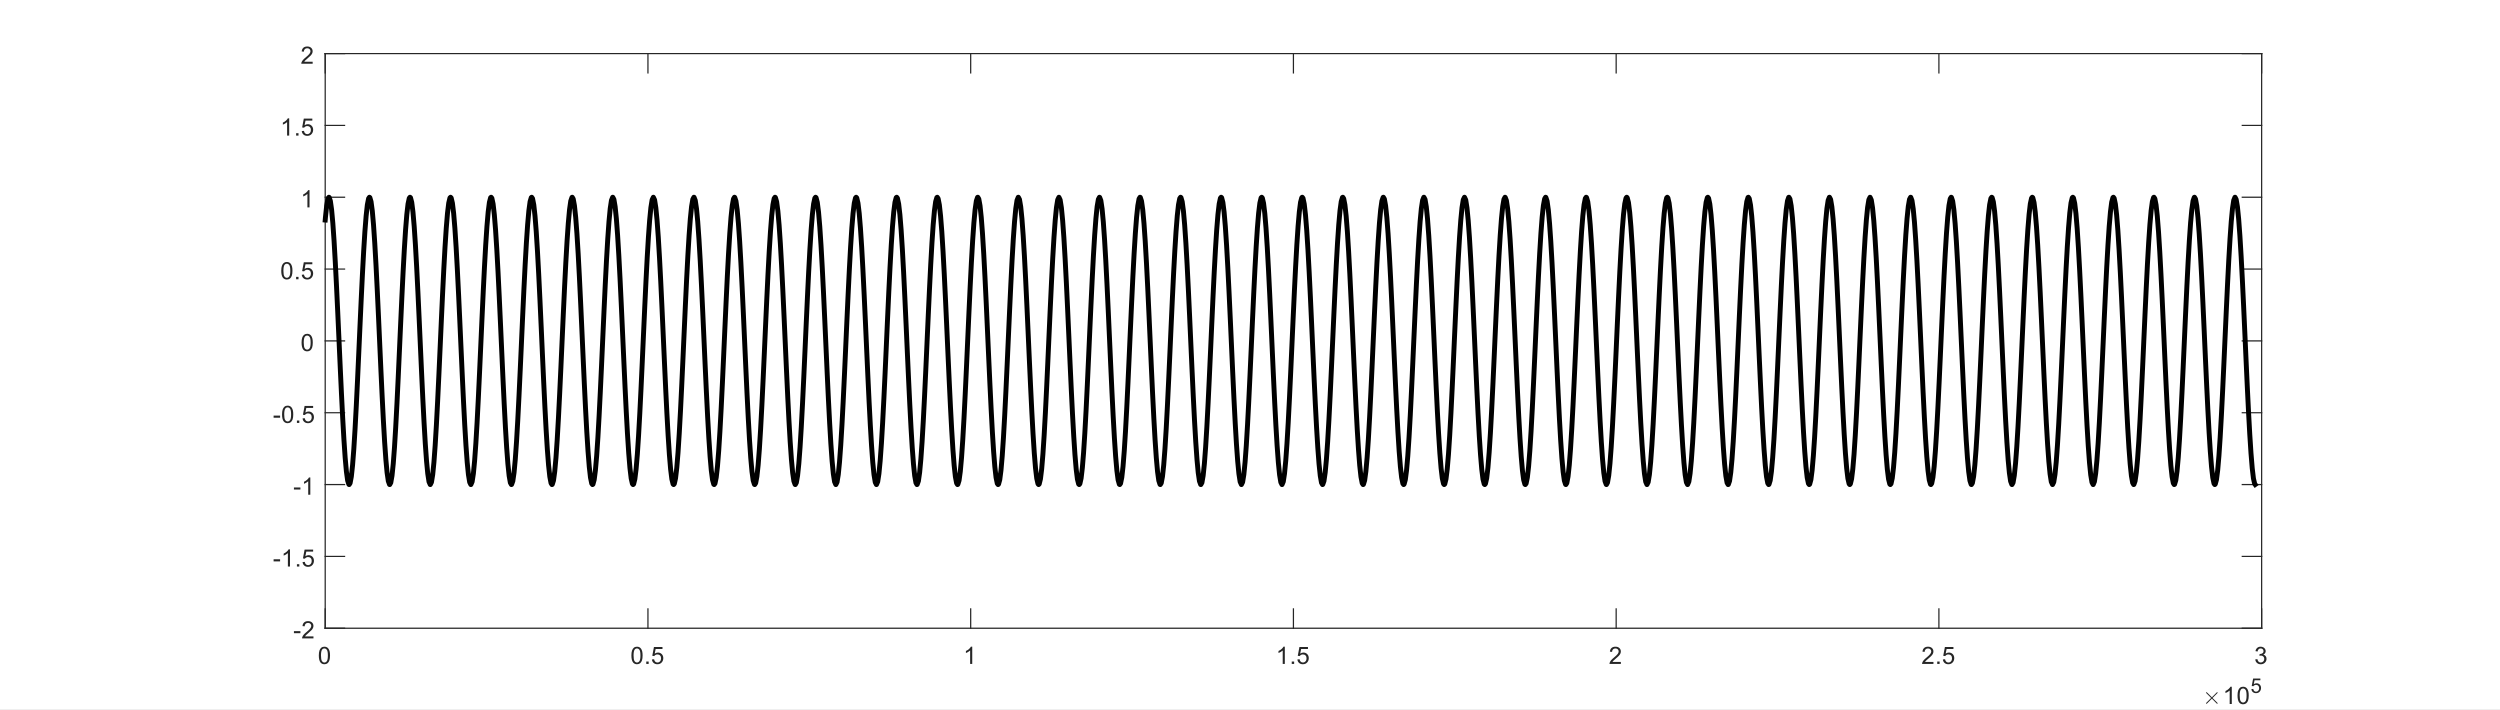 <?xml version="1.0"?>
<!DOCTYPE svg PUBLIC '-//W3C//DTD SVG 1.0//EN'
          'http://www.w3.org/TR/2001/REC-SVG-20010904/DTD/svg10.dtd'>
<svg xmlns:xlink="http://www.w3.org/1999/xlink" style="fill-opacity:1; color-rendering:auto; color-interpolation:auto; text-rendering:auto; stroke:black; stroke-linecap:square; stroke-miterlimit:10; shape-rendering:auto; stroke-opacity:1; fill:black; stroke-dasharray:none; font-weight:normal; stroke-width:1; font-family:'Dialog'; font-style:normal; stroke-linejoin:miter; font-size:12px; stroke-dashoffset:0; image-rendering:auto;" width="1353" height="384" xmlns="http://www.w3.org/2000/svg"
><rect width="100%" height="100%" fill="#808080" stroke="none"/><!--Generated by the Batik Graphics2D SVG Generator--><defs id="genericDefs"
  /><g
  ><defs id="defs1"
    ><clipPath clipPathUnits="userSpaceOnUse" id="clipPath1"
      ><path d="M0 0 L1353 0 L1353 384 L0 384 L0 0 Z"
      /></clipPath
    ></defs
    ><g style="fill:white; stroke:white;"
    ><rect x="0" y="0" width="1353" style="clip-path:url(#clipPath1); stroke:none;" height="384"
    /></g
    ><g style="fill:white; text-rendering:optimizeSpeed; color-rendering:optimizeSpeed; image-rendering:optimizeSpeed; shape-rendering:crispEdges; stroke:white; color-interpolation:sRGB;"
    ><rect x="0" width="1353" height="384" y="0" style="stroke:none;"
      /><path style="stroke:none;" d="M176 340 L1224 340 L1224 29 L176 29 Z"
    /></g
    ><g style="fill:rgb(38,38,38); text-rendering:geometricPrecision; image-rendering:optimizeQuality; color-rendering:optimizeQuality; stroke-linejoin:round; stroke:rgb(38,38,38); color-interpolation:linearRGB; stroke-width:0.667;"
    ><line y2="340" style="fill:none;" x1="176" x2="1224" y1="340"
      /><line y2="29" style="fill:none;" x1="176" x2="1224" y1="29"
      /><line y2="329.52" style="fill:none;" x1="176" x2="176" y1="340"
      /><line y2="329.52" style="fill:none;" x1="350.667" x2="350.667" y1="340"
      /><line y2="329.52" style="fill:none;" x1="525.333" x2="525.333" y1="340"
      /><line y2="329.52" style="fill:none;" x1="700" x2="700" y1="340"
      /><line y2="329.52" style="fill:none;" x1="874.667" x2="874.667" y1="340"
      /><line y2="329.52" style="fill:none;" x1="1049.333" x2="1049.333" y1="340"
      /><line y2="329.52" style="fill:none;" x1="1224" x2="1224" y1="340"
      /><line y2="39.48" style="fill:none;" x1="176" x2="176" y1="29"
      /><line y2="39.48" style="fill:none;" x1="350.667" x2="350.667" y1="29"
      /><line y2="39.48" style="fill:none;" x1="525.333" x2="525.333" y1="29"
      /><line y2="39.48" style="fill:none;" x1="700" x2="700" y1="29"
      /><line y2="39.48" style="fill:none;" x1="874.667" x2="874.667" y1="29"
      /><line y2="39.48" style="fill:none;" x1="1049.333" x2="1049.333" y1="29"
      /><line y2="39.48" style="fill:none;" x1="1224" x2="1224" y1="29"
    /></g
    ><g transform="translate(176,345.333)" style="font-size:13.333px; fill:rgb(38,38,38); text-rendering:geometricPrecision; image-rendering:optimizeQuality; color-rendering:optimizeQuality; font-family:'SansSerif'; stroke:rgb(38,38,38); color-interpolation:linearRGB;"
    ><path style="stroke:none;" d="M-3.453 9.406 Q-3.453 7.766 -3.117 6.758 Q-2.781 5.75 -2.109 5.203 Q-1.438 4.656 -0.422 4.656 Q0.328 4.656 0.891 4.961 Q1.453 5.266 1.82 5.828 Q2.188 6.391 2.398 7.211 Q2.609 8.031 2.609 9.406 Q2.609 11.047 2.273 12.055 Q1.938 13.062 1.266 13.609 Q0.594 14.156 -0.422 14.156 Q-1.766 14.156 -2.547 13.188 Q-3.453 12.031 -3.453 9.406 ZM-2.281 9.406 Q-2.281 11.703 -1.75 12.461 Q-1.219 13.219 -0.422 13.219 Q0.359 13.219 0.898 12.461 Q1.438 11.703 1.438 9.406 Q1.438 7.109 0.898 6.359 Q0.359 5.609 -0.438 5.609 Q-1.219 5.609 -1.703 6.266 Q-2.281 7.125 -2.281 9.406 Z"
    /></g
    ><g transform="translate(350.667,345.333)" style="font-size:13.333px; fill:rgb(38,38,38); text-rendering:geometricPrecision; image-rendering:optimizeQuality; color-rendering:optimizeQuality; font-family:'SansSerif'; stroke:rgb(38,38,38); color-interpolation:linearRGB;"
    ><path style="stroke:none;" d="M-8.953 9.406 Q-8.953 7.766 -8.617 6.758 Q-8.281 5.75 -7.609 5.203 Q-6.938 4.656 -5.922 4.656 Q-5.172 4.656 -4.609 4.961 Q-4.047 5.266 -3.68 5.828 Q-3.312 6.391 -3.102 7.211 Q-2.891 8.031 -2.891 9.406 Q-2.891 11.047 -3.227 12.055 Q-3.562 13.062 -4.234 13.609 Q-4.906 14.156 -5.922 14.156 Q-7.266 14.156 -8.047 13.188 Q-8.953 12.031 -8.953 9.406 ZM-7.781 9.406 Q-7.781 11.703 -7.25 12.461 Q-6.719 13.219 -5.922 13.219 Q-5.141 13.219 -4.602 12.461 Q-4.062 11.703 -4.062 9.406 Q-4.062 7.109 -4.602 6.359 Q-5.141 5.609 -5.938 5.609 Q-6.719 5.609 -7.203 6.266 Q-7.781 7.125 -7.781 9.406 ZM-0.909 14 L-0.909 12.703 L0.388 12.703 L0.388 14 L-0.909 14 ZM2.149 11.562 L3.337 11.453 Q3.477 12.344 3.962 12.781 Q4.446 13.219 5.134 13.219 Q5.962 13.219 6.532 12.594 Q7.102 11.969 7.102 10.953 Q7.102 9.969 6.556 9.406 Q6.009 8.844 5.118 8.844 Q4.556 8.844 4.11 9.094 Q3.665 9.344 3.415 9.734 L2.352 9.594 L3.243 4.828 L7.868 4.828 L7.868 5.906 L4.165 5.906 L3.665 8.406 Q4.493 7.828 5.415 7.828 Q6.634 7.828 7.47 8.672 Q8.306 9.516 8.306 10.844 Q8.306 12.109 7.571 13.031 Q6.681 14.156 5.134 14.156 Q3.868 14.156 3.063 13.445 Q2.259 12.734 2.149 11.562 Z"
    /></g
    ><g transform="translate(525.333,345.333)" style="font-size:13.333px; fill:rgb(38,38,38); text-rendering:geometricPrecision; image-rendering:optimizeQuality; color-rendering:optimizeQuality; font-family:'SansSerif'; stroke:rgb(38,38,38); color-interpolation:linearRGB;"
    ><path style="stroke:none;" d="M0.844 14 L-0.297 14 L-0.297 6.719 Q-0.719 7.109 -1.383 7.508 Q-2.047 7.906 -2.578 8.094 L-2.578 6.984 Q-1.625 6.547 -0.906 5.906 Q-0.188 5.266 0.109 4.656 L0.844 4.656 L0.844 14 Z"
    /></g
    ><g transform="translate(700,345.333)" style="font-size:13.333px; fill:rgb(38,38,38); text-rendering:geometricPrecision; image-rendering:optimizeQuality; color-rendering:optimizeQuality; font-family:'SansSerif'; stroke:rgb(38,38,38); color-interpolation:linearRGB;"
    ><path style="stroke:none;" d="M-4.656 14 L-5.797 14 L-5.797 6.719 Q-6.219 7.109 -6.883 7.508 Q-7.547 7.906 -8.078 8.094 L-8.078 6.984 Q-7.125 6.547 -6.406 5.906 Q-5.688 5.266 -5.391 4.656 L-4.656 4.656 L-4.656 14 ZM-0.909 14 L-0.909 12.703 L0.388 12.703 L0.388 14 L-0.909 14 ZM2.149 11.562 L3.337 11.453 Q3.477 12.344 3.962 12.781 Q4.446 13.219 5.134 13.219 Q5.962 13.219 6.532 12.594 Q7.102 11.969 7.102 10.953 Q7.102 9.969 6.556 9.406 Q6.009 8.844 5.118 8.844 Q4.556 8.844 4.11 9.094 Q3.665 9.344 3.415 9.734 L2.352 9.594 L3.243 4.828 L7.868 4.828 L7.868 5.906 L4.165 5.906 L3.665 8.406 Q4.493 7.828 5.415 7.828 Q6.634 7.828 7.47 8.672 Q8.306 9.516 8.306 10.844 Q8.306 12.109 7.571 13.031 Q6.681 14.156 5.134 14.156 Q3.868 14.156 3.063 13.445 Q2.259 12.734 2.149 11.562 Z"
    /></g
    ><g transform="translate(874.667,345.333)" style="font-size:13.333px; fill:rgb(38,38,38); text-rendering:geometricPrecision; image-rendering:optimizeQuality; color-rendering:optimizeQuality; font-family:'SansSerif'; stroke:rgb(38,38,38); color-interpolation:linearRGB;"
    ><path style="stroke:none;" d="M2.547 12.906 L2.547 14 L-3.609 14 Q-3.625 13.594 -3.469 13.203 Q-3.234 12.578 -2.719 11.969 Q-2.203 11.359 -1.219 10.562 Q0.297 9.312 0.828 8.586 Q1.359 7.859 1.359 7.219 Q1.359 6.531 0.875 6.07 Q0.391 5.609 -0.391 5.609 Q-1.219 5.609 -1.711 6.102 Q-2.203 6.594 -2.219 7.469 L-3.391 7.344 Q-3.266 6.031 -2.484 5.344 Q-1.703 4.656 -0.375 4.656 Q0.969 4.656 1.75 5.398 Q2.531 6.141 2.531 7.234 Q2.531 7.797 2.305 8.336 Q2.078 8.875 1.547 9.477 Q1.016 10.078 -0.219 11.109 Q-1.25 11.969 -1.539 12.281 Q-1.828 12.594 -2.016 12.906 L2.547 12.906 Z"
    /></g
    ><g transform="translate(1049.333,345.333)" style="font-size:13.333px; fill:rgb(38,38,38); text-rendering:geometricPrecision; image-rendering:optimizeQuality; color-rendering:optimizeQuality; font-family:'SansSerif'; stroke:rgb(38,38,38); color-interpolation:linearRGB;"
    ><path style="stroke:none;" d="M-2.953 12.906 L-2.953 14 L-9.109 14 Q-9.125 13.594 -8.969 13.203 Q-8.734 12.578 -8.219 11.969 Q-7.703 11.359 -6.719 10.562 Q-5.203 9.312 -4.672 8.586 Q-4.141 7.859 -4.141 7.219 Q-4.141 6.531 -4.625 6.07 Q-5.109 5.609 -5.891 5.609 Q-6.719 5.609 -7.211 6.102 Q-7.703 6.594 -7.719 7.469 L-8.891 7.344 Q-8.766 6.031 -7.984 5.344 Q-7.203 4.656 -5.875 4.656 Q-4.531 4.656 -3.75 5.398 Q-2.969 6.141 -2.969 7.234 Q-2.969 7.797 -3.195 8.336 Q-3.422 8.875 -3.953 9.477 Q-4.484 10.078 -5.719 11.109 Q-6.75 11.969 -7.039 12.281 Q-7.328 12.594 -7.516 12.906 L-2.953 12.906 ZM-0.909 14 L-0.909 12.703 L0.388 12.703 L0.388 14 L-0.909 14 ZM2.149 11.562 L3.337 11.453 Q3.477 12.344 3.962 12.781 Q4.446 13.219 5.134 13.219 Q5.962 13.219 6.532 12.594 Q7.102 11.969 7.102 10.953 Q7.102 9.969 6.556 9.406 Q6.009 8.844 5.118 8.844 Q4.556 8.844 4.11 9.094 Q3.665 9.344 3.415 9.734 L2.352 9.594 L3.243 4.828 L7.868 4.828 L7.868 5.906 L4.165 5.906 L3.665 8.406 Q4.493 7.828 5.415 7.828 Q6.634 7.828 7.47 8.672 Q8.306 9.516 8.306 10.844 Q8.306 12.109 7.571 13.031 Q6.681 14.156 5.134 14.156 Q3.868 14.156 3.063 13.445 Q2.259 12.734 2.149 11.562 Z"
    /></g
    ><g transform="translate(1224,345.333)" style="font-size:13.333px; fill:rgb(38,38,38); text-rendering:geometricPrecision; image-rendering:optimizeQuality; color-rendering:optimizeQuality; font-family:'SansSerif'; stroke:rgb(38,38,38); color-interpolation:linearRGB;"
    ><path style="stroke:none;" d="M-3.453 11.547 L-2.312 11.391 Q-2.109 12.359 -1.641 12.789 Q-1.172 13.219 -0.484 13.219 Q0.312 13.219 0.867 12.664 Q1.422 12.109 1.422 11.281 Q1.422 10.484 0.914 9.977 Q0.406 9.469 -0.391 9.469 Q-0.719 9.469 -1.203 9.594 L-1.078 8.594 Q-0.953 8.609 -0.891 8.609 Q-0.156 8.609 0.43 8.227 Q1.016 7.844 1.016 7.047 Q1.016 6.422 0.586 6.008 Q0.156 5.594 -0.516 5.594 Q-1.188 5.594 -1.625 6.016 Q-2.062 6.438 -2.203 7.266 L-3.344 7.062 Q-3.125 5.922 -2.383 5.289 Q-1.641 4.656 -0.547 4.656 Q0.219 4.656 0.859 4.984 Q1.5 5.312 1.844 5.875 Q2.188 6.438 2.188 7.078 Q2.188 7.672 1.859 8.172 Q1.531 8.672 0.906 8.953 Q1.719 9.156 2.18 9.75 Q2.641 10.344 2.641 11.25 Q2.641 12.469 1.75 13.32 Q0.859 14.172 -0.5 14.172 Q-1.719 14.172 -2.531 13.438 Q-3.344 12.703 -3.453 11.547 Z"
    /></g
    ><g transform="translate(1192,381)" style="font-size:13.333px; fill:rgb(38,38,38); text-rendering:geometricPrecision; image-rendering:optimizeQuality; color-rendering:optimizeQuality; font-family:'mwb_cmsy10'; stroke:rgb(38,38,38); color-interpolation:linearRGB;"
    ><path style="stroke:none;" d="M1.906 -0.375 Q1.906 -0.469 1.969 -0.562 L4.672 -3.25 L1.969 -5.953 Q1.906 -6.016 1.906 -6.125 Q1.906 -6.219 1.984 -6.305 Q2.062 -6.391 2.172 -6.391 Q2.266 -6.391 2.375 -6.297 L5.062 -3.609 L7.734 -6.297 Q7.844 -6.391 7.922 -6.391 Q8.031 -6.391 8.109 -6.312 Q8.188 -6.234 8.188 -6.125 Q8.188 -6.016 8.125 -5.953 L5.422 -3.25 L8.125 -0.562 Q8.188 -0.469 8.188 -0.375 Q8.188 -0.266 8.109 -0.188 Q8.031 -0.109 7.922 -0.109 Q7.828 -0.109 7.734 -0.203 L5.062 -2.891 L2.375 -0.203 Q2.266 -0.109 2.172 -0.109 Q2.062 -0.109 1.984 -0.195 Q1.906 -0.281 1.906 -0.375 Z"
    /></g
    ><g transform="translate(1203,381)" style="font-size:13.333px; fill:rgb(38,38,38); text-rendering:geometricPrecision; image-rendering:optimizeQuality; color-rendering:optimizeQuality; font-family:'SansSerif'; stroke:rgb(38,38,38); color-interpolation:linearRGB;"
    ><path style="stroke:none;" d="M4.844 0 L3.703 0 L3.703 -7.281 Q3.281 -6.891 2.617 -6.492 Q1.953 -6.094 1.422 -5.906 L1.422 -7.016 Q2.375 -7.453 3.094 -8.094 Q3.812 -8.734 4.109 -9.344 L4.844 -9.344 L4.844 0 ZM7.951 -4.594 Q7.951 -6.234 8.287 -7.242 Q8.623 -8.25 9.294 -8.797 Q9.966 -9.344 10.982 -9.344 Q11.732 -9.344 12.294 -9.039 Q12.857 -8.734 13.224 -8.172 Q13.591 -7.609 13.802 -6.789 Q14.013 -5.969 14.013 -4.594 Q14.013 -2.953 13.677 -1.945 Q13.341 -0.938 12.669 -0.391 Q11.998 0.156 10.982 0.156 Q9.638 0.156 8.857 -0.812 Q7.951 -1.969 7.951 -4.594 ZM9.123 -4.594 Q9.123 -2.297 9.654 -1.539 Q10.185 -0.781 10.982 -0.781 Q11.763 -0.781 12.302 -1.539 Q12.841 -2.297 12.841 -4.594 Q12.841 -6.891 12.302 -7.641 Q11.763 -8.391 10.966 -8.391 Q10.185 -8.391 9.701 -7.734 Q9.123 -6.875 9.123 -4.594 Z"
    /></g
    ><g transform="translate(1218,375)" style="font-size:10.667px; fill:rgb(38,38,38); text-rendering:geometricPrecision; image-rendering:optimizeQuality; color-rendering:optimizeQuality; font-family:'SansSerif'; stroke:rgb(38,38,38); color-interpolation:linearRGB;"
    ><path style="stroke:none;" d="M0.453 -2.062 L1.469 -2.156 Q1.578 -1.406 1.992 -1.031 Q2.406 -0.656 2.984 -0.656 Q3.688 -0.656 4.172 -1.188 Q4.656 -1.719 4.656 -2.578 Q4.656 -3.406 4.188 -3.883 Q3.719 -4.359 2.969 -4.359 Q2.5 -4.359 2.125 -4.148 Q1.75 -3.938 1.531 -3.609 L0.625 -3.719 L1.391 -7.766 L5.312 -7.766 L5.312 -6.844 L2.172 -6.844 L1.734 -4.734 Q2.453 -5.219 3.234 -5.219 Q4.266 -5.219 4.969 -4.508 Q5.672 -3.797 5.672 -2.672 Q5.672 -1.594 5.047 -0.828 Q4.297 0.141 2.984 0.141 Q1.906 0.141 1.227 -0.461 Q0.547 -1.062 0.453 -2.062 Z"
    /></g
    ><g style="fill:rgb(38,38,38); text-rendering:geometricPrecision; image-rendering:optimizeQuality; color-rendering:optimizeQuality; stroke-linejoin:round; stroke:rgb(38,38,38); color-interpolation:linearRGB; stroke-width:0.667;"
    ><line y2="29" style="fill:none;" x1="176" x2="176" y1="340"
      /><line y2="29" style="fill:none;" x1="1224" x2="1224" y1="340"
      /><line y2="340" style="fill:none;" x1="176" x2="186.48" y1="340"
      /><line y2="301.125" style="fill:none;" x1="176" x2="186.48" y1="301.125"
      /><line y2="262.25" style="fill:none;" x1="176" x2="186.48" y1="262.25"
      /><line y2="223.375" style="fill:none;" x1="176" x2="186.48" y1="223.375"
      /><line y2="184.5" style="fill:none;" x1="176" x2="186.48" y1="184.5"
      /><line y2="145.625" style="fill:none;" x1="176" x2="186.48" y1="145.625"
      /><line y2="106.75" style="fill:none;" x1="176" x2="186.48" y1="106.75"
      /><line y2="67.875" style="fill:none;" x1="176" x2="186.48" y1="67.875"
      /><line y2="29" style="fill:none;" x1="176" x2="186.48" y1="29"
      /><line y2="340" style="fill:none;" x1="1224" x2="1213.52" y1="340"
      /><line y2="301.125" style="fill:none;" x1="1224" x2="1213.52" y1="301.125"
      /><line y2="262.25" style="fill:none;" x1="1224" x2="1213.52" y1="262.25"
      /><line y2="223.375" style="fill:none;" x1="1224" x2="1213.52" y1="223.375"
      /><line y2="184.5" style="fill:none;" x1="1224" x2="1213.52" y1="184.5"
      /><line y2="145.625" style="fill:none;" x1="1224" x2="1213.52" y1="145.625"
      /><line y2="106.75" style="fill:none;" x1="1224" x2="1213.52" y1="106.75"
      /><line y2="67.875" style="fill:none;" x1="1224" x2="1213.52" y1="67.875"
      /><line y2="29" style="fill:none;" x1="1224" x2="1213.52" y1="29"
    /></g
    ><g transform="translate(170.667,340)" style="font-size:13.333px; fill:rgb(38,38,38); text-rendering:geometricPrecision; image-rendering:optimizeQuality; color-rendering:optimizeQuality; font-family:'SansSerif'; stroke:rgb(38,38,38); color-interpolation:linearRGB;"
    ><path style="stroke:none;" d="M-11.594 2.703 L-11.594 1.562 L-8.078 1.562 L-8.078 2.703 L-11.594 2.703 ZM-1.02 4.406 L-1.02 5.5 L-7.176 5.5 Q-7.192 5.094 -7.036 4.703 Q-6.801 4.078 -6.286 3.469 Q-5.77 2.859 -4.786 2.062 Q-3.27 0.812 -2.739 0.086 Q-2.208 -0.641 -2.208 -1.281 Q-2.208 -1.969 -2.692 -2.43 Q-3.176 -2.891 -3.958 -2.891 Q-4.786 -2.891 -5.278 -2.398 Q-5.77 -1.906 -5.786 -1.031 L-6.957 -1.156 Q-6.832 -2.469 -6.051 -3.156 Q-5.27 -3.844 -3.942 -3.844 Q-2.598 -3.844 -1.817 -3.102 Q-1.036 -2.359 -1.036 -1.266 Q-1.036 -0.703 -1.262 -0.164 Q-1.489 0.375 -2.02 0.977 Q-2.551 1.578 -3.786 2.609 Q-4.817 3.469 -5.106 3.781 Q-5.395 4.094 -5.582 4.406 L-1.02 4.406 Z"
    /></g
    ><g transform="translate(170.667,301.125)" style="font-size:13.333px; fill:rgb(38,38,38); text-rendering:geometricPrecision; image-rendering:optimizeQuality; color-rendering:optimizeQuality; font-family:'SansSerif'; stroke:rgb(38,38,38); color-interpolation:linearRGB;"
    ><path style="stroke:none;" d="M-22.594 2.703 L-22.594 1.562 L-19.078 1.562 L-19.078 2.703 L-22.594 2.703 ZM-13.723 5.5 L-14.864 5.5 L-14.864 -1.781 Q-15.286 -1.391 -15.95 -0.992 Q-16.614 -0.594 -17.145 -0.406 L-17.145 -1.516 Q-16.192 -1.953 -15.473 -2.594 Q-14.754 -3.234 -14.457 -3.844 L-13.723 -3.844 L-13.723 5.5 ZM-9.976 5.5 L-9.976 4.203 L-8.679 4.203 L-8.679 5.5 L-9.976 5.5 ZM-6.918 3.062 L-5.73 2.953 Q-5.589 3.844 -5.105 4.281 Q-4.621 4.719 -3.933 4.719 Q-3.105 4.719 -2.535 4.094 Q-1.964 3.469 -1.964 2.453 Q-1.964 1.469 -2.511 0.906 Q-3.058 0.344 -3.949 0.344 Q-4.511 0.344 -4.957 0.594 Q-5.402 0.844 -5.652 1.234 L-6.714 1.094 L-5.824 -3.672 L-1.199 -3.672 L-1.199 -2.594 L-4.902 -2.594 L-5.402 -0.094 Q-4.574 -0.672 -3.652 -0.672 Q-2.433 -0.672 -1.597 0.172 Q-0.761 1.016 -0.761 2.344 Q-0.761 3.609 -1.496 4.531 Q-2.386 5.656 -3.933 5.656 Q-5.199 5.656 -6.003 4.945 Q-6.808 4.234 -6.918 3.062 Z"
    /></g
    ><g transform="translate(170.667,262.25)" style="font-size:13.333px; fill:rgb(38,38,38); text-rendering:geometricPrecision; image-rendering:optimizeQuality; color-rendering:optimizeQuality; font-family:'SansSerif'; stroke:rgb(38,38,38); color-interpolation:linearRGB;"
    ><path style="stroke:none;" d="M-11.594 2.703 L-11.594 1.562 L-8.078 1.562 L-8.078 2.703 L-11.594 2.703 ZM-2.723 5.5 L-3.864 5.5 L-3.864 -1.781 Q-4.286 -1.391 -4.95 -0.992 Q-5.614 -0.594 -6.145 -0.406 L-6.145 -1.516 Q-5.192 -1.953 -4.473 -2.594 Q-3.754 -3.234 -3.458 -3.844 L-2.723 -3.844 L-2.723 5.5 Z"
    /></g
    ><g transform="translate(170.667,223.375)" style="font-size:13.333px; fill:rgb(38,38,38); text-rendering:geometricPrecision; image-rendering:optimizeQuality; color-rendering:optimizeQuality; font-family:'SansSerif'; stroke:rgb(38,38,38); color-interpolation:linearRGB;"
    ><path style="stroke:none;" d="M-22.594 2.703 L-22.594 1.562 L-19.078 1.562 L-19.078 2.703 L-22.594 2.703 ZM-18.02 0.906 Q-18.02 -0.734 -17.684 -1.742 Q-17.348 -2.75 -16.676 -3.297 Q-16.004 -3.844 -14.989 -3.844 Q-14.239 -3.844 -13.676 -3.539 Q-13.114 -3.234 -12.746 -2.672 Q-12.379 -2.109 -12.168 -1.289 Q-11.957 -0.469 -11.957 0.906 Q-11.957 2.547 -12.293 3.555 Q-12.629 4.562 -13.301 5.109 Q-13.973 5.656 -14.989 5.656 Q-16.332 5.656 -17.114 4.688 Q-18.02 3.531 -18.02 0.906 ZM-16.848 0.906 Q-16.848 3.203 -16.317 3.961 Q-15.786 4.719 -14.989 4.719 Q-14.207 4.719 -13.668 3.961 Q-13.129 3.203 -13.129 0.906 Q-13.129 -1.391 -13.668 -2.141 Q-14.207 -2.891 -15.004 -2.891 Q-15.786 -2.891 -16.27 -2.234 Q-16.848 -1.375 -16.848 0.906 ZM-9.976 5.5 L-9.976 4.203 L-8.679 4.203 L-8.679 5.5 L-9.976 5.5 ZM-6.918 3.062 L-5.73 2.953 Q-5.589 3.844 -5.105 4.281 Q-4.621 4.719 -3.933 4.719 Q-3.105 4.719 -2.535 4.094 Q-1.964 3.469 -1.964 2.453 Q-1.964 1.469 -2.511 0.906 Q-3.058 0.344 -3.949 0.344 Q-4.511 0.344 -4.957 0.594 Q-5.402 0.844 -5.652 1.234 L-6.714 1.094 L-5.824 -3.672 L-1.199 -3.672 L-1.199 -2.594 L-4.902 -2.594 L-5.402 -0.094 Q-4.574 -0.672 -3.652 -0.672 Q-2.433 -0.672 -1.597 0.172 Q-0.761 1.016 -0.761 2.344 Q-0.761 3.609 -1.496 4.531 Q-2.386 5.656 -3.933 5.656 Q-5.199 5.656 -6.003 4.945 Q-6.808 4.234 -6.918 3.062 Z"
    /></g
    ><g transform="translate(170.667,184.5)" style="font-size:13.333px; fill:rgb(38,38,38); text-rendering:geometricPrecision; image-rendering:optimizeQuality; color-rendering:optimizeQuality; font-family:'SansSerif'; stroke:rgb(38,38,38); color-interpolation:linearRGB;"
    ><path style="stroke:none;" d="M-7.453 0.906 Q-7.453 -0.734 -7.117 -1.742 Q-6.781 -2.75 -6.109 -3.297 Q-5.438 -3.844 -4.422 -3.844 Q-3.672 -3.844 -3.109 -3.539 Q-2.547 -3.234 -2.18 -2.672 Q-1.812 -2.109 -1.602 -1.289 Q-1.391 -0.469 -1.391 0.906 Q-1.391 2.547 -1.727 3.555 Q-2.062 4.562 -2.734 5.109 Q-3.406 5.656 -4.422 5.656 Q-5.766 5.656 -6.547 4.688 Q-7.453 3.531 -7.453 0.906 ZM-6.281 0.906 Q-6.281 3.203 -5.75 3.961 Q-5.219 4.719 -4.422 4.719 Q-3.641 4.719 -3.102 3.961 Q-2.562 3.203 -2.562 0.906 Q-2.562 -1.391 -3.102 -2.141 Q-3.641 -2.891 -4.438 -2.891 Q-5.219 -2.891 -5.703 -2.234 Q-6.281 -1.375 -6.281 0.906 Z"
    /></g
    ><g transform="translate(170.667,145.625)" style="font-size:13.333px; fill:rgb(38,38,38); text-rendering:geometricPrecision; image-rendering:optimizeQuality; color-rendering:optimizeQuality; font-family:'SansSerif'; stroke:rgb(38,38,38); color-interpolation:linearRGB;"
    ><path style="stroke:none;" d="M-18.453 0.906 Q-18.453 -0.734 -18.117 -1.742 Q-17.781 -2.75 -17.109 -3.297 Q-16.438 -3.844 -15.422 -3.844 Q-14.672 -3.844 -14.109 -3.539 Q-13.547 -3.234 -13.18 -2.672 Q-12.812 -2.109 -12.602 -1.289 Q-12.391 -0.469 -12.391 0.906 Q-12.391 2.547 -12.727 3.555 Q-13.062 4.562 -13.734 5.109 Q-14.406 5.656 -15.422 5.656 Q-16.766 5.656 -17.547 4.688 Q-18.453 3.531 -18.453 0.906 ZM-17.281 0.906 Q-17.281 3.203 -16.75 3.961 Q-16.219 4.719 -15.422 4.719 Q-14.641 4.719 -14.102 3.961 Q-13.562 3.203 -13.562 0.906 Q-13.562 -1.391 -14.102 -2.141 Q-14.641 -2.891 -15.438 -2.891 Q-16.219 -2.891 -16.703 -2.234 Q-17.281 -1.375 -17.281 0.906 ZM-10.409 5.5 L-10.409 4.203 L-9.112 4.203 L-9.112 5.5 L-10.409 5.5 ZM-7.351 3.062 L-6.163 2.953 Q-6.023 3.844 -5.538 4.281 Q-5.054 4.719 -4.366 4.719 Q-3.538 4.719 -2.968 4.094 Q-2.398 3.469 -2.398 2.453 Q-2.398 1.469 -2.945 0.906 Q-3.491 0.344 -4.382 0.344 Q-4.944 0.344 -5.39 0.594 Q-5.835 0.844 -6.085 1.234 L-7.148 1.094 L-6.257 -3.672 L-1.632 -3.672 L-1.632 -2.594 L-5.335 -2.594 L-5.835 -0.094 Q-5.007 -0.672 -4.085 -0.672 Q-2.866 -0.672 -2.03 0.172 Q-1.194 1.016 -1.194 2.344 Q-1.194 3.609 -1.929 4.531 Q-2.82 5.656 -4.366 5.656 Q-5.632 5.656 -6.437 4.945 Q-7.241 4.234 -7.351 3.062 Z"
    /></g
    ><g transform="translate(170.667,106.75)" style="font-size:13.333px; fill:rgb(38,38,38); text-rendering:geometricPrecision; image-rendering:optimizeQuality; color-rendering:optimizeQuality; font-family:'SansSerif'; stroke:rgb(38,38,38); color-interpolation:linearRGB;"
    ><path style="stroke:none;" d="M-3.156 5.5 L-4.297 5.5 L-4.297 -1.781 Q-4.719 -1.391 -5.383 -0.992 Q-6.047 -0.594 -6.578 -0.406 L-6.578 -1.516 Q-5.625 -1.953 -4.906 -2.594 Q-4.188 -3.234 -3.891 -3.844 L-3.156 -3.844 L-3.156 5.5 Z"
    /></g
    ><g transform="translate(170.667,67.875)" style="font-size:13.333px; fill:rgb(38,38,38); text-rendering:geometricPrecision; image-rendering:optimizeQuality; color-rendering:optimizeQuality; font-family:'SansSerif'; stroke:rgb(38,38,38); color-interpolation:linearRGB;"
    ><path style="stroke:none;" d="M-14.156 5.5 L-15.297 5.5 L-15.297 -1.781 Q-15.719 -1.391 -16.383 -0.992 Q-17.047 -0.594 -17.578 -0.406 L-17.578 -1.516 Q-16.625 -1.953 -15.906 -2.594 Q-15.188 -3.234 -14.891 -3.844 L-14.156 -3.844 L-14.156 5.5 ZM-10.409 5.5 L-10.409 4.203 L-9.112 4.203 L-9.112 5.5 L-10.409 5.5 ZM-7.351 3.062 L-6.163 2.953 Q-6.023 3.844 -5.538 4.281 Q-5.054 4.719 -4.366 4.719 Q-3.538 4.719 -2.968 4.094 Q-2.398 3.469 -2.398 2.453 Q-2.398 1.469 -2.945 0.906 Q-3.491 0.344 -4.382 0.344 Q-4.944 0.344 -5.39 0.594 Q-5.835 0.844 -6.085 1.234 L-7.148 1.094 L-6.257 -3.672 L-1.632 -3.672 L-1.632 -2.594 L-5.335 -2.594 L-5.835 -0.094 Q-5.007 -0.672 -4.085 -0.672 Q-2.866 -0.672 -2.03 0.172 Q-1.194 1.016 -1.194 2.344 Q-1.194 3.609 -1.929 4.531 Q-2.82 5.656 -4.366 5.656 Q-5.632 5.656 -6.437 4.945 Q-7.241 4.234 -7.351 3.062 Z"
    /></g
    ><g transform="translate(170.667,29)" style="font-size:13.333px; fill:rgb(38,38,38); text-rendering:geometricPrecision; image-rendering:optimizeQuality; color-rendering:optimizeQuality; font-family:'SansSerif'; stroke:rgb(38,38,38); color-interpolation:linearRGB;"
    ><path style="stroke:none;" d="M-1.453 4.406 L-1.453 5.5 L-7.609 5.5 Q-7.625 5.094 -7.469 4.703 Q-7.234 4.078 -6.719 3.469 Q-6.203 2.859 -5.219 2.062 Q-3.703 0.812 -3.172 0.086 Q-2.641 -0.641 -2.641 -1.281 Q-2.641 -1.969 -3.125 -2.43 Q-3.609 -2.891 -4.391 -2.891 Q-5.219 -2.891 -5.711 -2.398 Q-6.203 -1.906 -6.219 -1.031 L-7.391 -1.156 Q-7.266 -2.469 -6.484 -3.156 Q-5.703 -3.844 -4.375 -3.844 Q-3.031 -3.844 -2.25 -3.102 Q-1.469 -2.359 -1.469 -1.266 Q-1.469 -0.703 -1.695 -0.164 Q-1.922 0.375 -2.453 0.977 Q-2.984 1.578 -4.219 2.609 Q-5.25 3.469 -5.539 3.781 Q-5.828 4.094 -6.016 4.406 L-1.453 4.406 Z"
    /></g
    ><g style="stroke-linecap:butt; text-rendering:geometricPrecision; color-rendering:optimizeQuality; image-rendering:optimizeQuality; stroke-linejoin:round; color-interpolation:linearRGB; stroke-width:2.667;"
    ><path d="M176.004 119.076 L176.129 117.606 L176.133 117.567 L176.797 111.3 L176.8 111.274 L177.464 107.656 L177.467 107.644 L177.998 106.75 L178.131 106.807 L178.134 106.81 L178.798 108.783 L178.802 108.801 L179.465 113.514 L179.469 113.546 L180.133 120.826 L180.136 120.871 L180.8 130.454 L180.803 130.51 L181.467 142.048 L181.471 142.113 L182.134 155.185 L182.138 155.258 L182.802 169.389 L182.805 169.466 L183.469 184.143 L183.472 184.221 L184.136 198.909 L184.139 198.986 L184.803 213.152 L184.807 213.224 L185.467 226.286 L185.47 226.352 L186.134 237.974 L186.138 238.03 L186.801 247.716 L186.805 247.762 L187.469 255.16 L187.472 255.192 L188.136 260.033 L188.139 260.051 L188.803 262.159 L188.807 262.163 L188.971 262.25 L189.47 261.461 L189.474 261.45 L190.137 257.963 L190.141 257.938 L190.805 251.794 L190.808 251.755 L191.472 243.177 L191.476 243.126 L192.139 232.427 L192.143 232.365 L192.806 219.933 L192.81 219.863 L193.474 206.15 L193.477 206.075 L194.141 191.58 L194.144 191.502 L194.808 176.752 L194.812 176.675 L195.475 162.207 L195.479 162.132 L196.143 148.472 L196.146 148.403 L196.81 136.047 L196.813 135.986 L197.477 125.385 L197.481 125.334 L198.144 116.872 L198.148 116.834 L198.811 110.82 L198.815 110.795 L199.479 107.447 L199.482 107.436 L199.947 106.75 L200.146 106.876 L200.149 106.881 L200.813 109.129 L200.817 109.148 L201.48 114.123 L201.484 114.156 L202.148 121.677 L202.151 121.722 L202.815 131.515 L202.818 131.572 L203.482 143.281 L203.486 143.347 L204.149 156.546 L204.153 156.618 L204.816 170.827 L204.82 170.904 L205.484 185.606 L205.487 185.684 L206.151 200.344 L206.154 200.42 L206.818 214.506 L206.822 214.578 L207.485 227.577 L207.489 227.642 L208.153 239.082 L208.156 239.137 L208.82 248.601 L208.823 248.645 L209.487 255.788 L209.491 255.819 L210.154 260.383 L210.158 260.4 L210.821 262.218 L210.825 262.22 L210.923 262.25 L211.489 261.227 L211.492 261.214 L212.156 257.445 L212.16 257.418 L212.823 251.009 L212.827 250.969 L213.49 242.155 L213.494 242.103 L214.158 231.204 L214.161 231.142 L214.825 218.554 L214.828 218.484 L215.492 204.666 L215.496 204.591 L216.159 190.044 L216.163 189.967 L216.827 175.221 L216.83 175.144 L217.494 160.735 L217.497 160.661 L218.161 147.113 L218.165 147.045 L218.828 134.852 L218.832 134.792 L219.495 124.396 L219.499 124.346 L220.163 116.126 L220.166 116.089 L220.826 110.366 L220.83 110.342 L221.494 107.265 L221.497 107.256 L221.895 106.75 L222.161 106.973 L222.164 106.979 L222.828 109.501 L222.832 109.522 L223.495 114.757 L223.499 114.792 L224.163 122.55 L224.166 122.597 L224.83 132.595 L224.833 132.653 L225.497 144.528 L225.5 144.595 L226.164 157.915 L226.168 157.988 L226.832 172.269 L226.835 172.346 L227.499 187.068 L227.502 187.146 L228.166 201.774 L228.169 201.849 L228.833 215.851 L228.837 215.922 L229.5 228.787 L229.504 228.851 L230.168 240.114 L230.171 240.168 L230.835 249.417 L230.838 249.46 L231.502 256.36 L231.506 256.389 L232.169 260.688 L232.173 260.704 L232.837 262.246 L232.84 262.247 L232.871 262.25 L233.504 260.976 L233.507 260.962 L234.171 256.925 L234.174 256.897 L234.838 250.24 L234.842 250.198 L235.505 241.164 L235.509 241.11 L236.173 230.026 L236.176 229.963 L236.84 217.233 L236.843 217.163 L237.507 203.25 L237.511 203.174 L238.174 188.584 L238.178 188.507 L238.842 173.77 L238.845 173.693 L239.509 159.346 L239.512 159.273 L240.176 145.838 L240.179 145.77 L240.843 133.735 L240.847 133.676 L241.511 123.478 L241.514 123.43 L242.178 115.441 L242.181 115.406 L242.845 109.916 L242.848 109.894 L243.512 107.103 L243.516 107.096 L243.844 106.75 L244.179 107.105 L244.183 107.113 L244.847 109.922 L244.85 109.945 L245.514 115.452 L245.517 115.488 L246.181 123.493 L246.185 123.541 L246.848 133.752 L246.852 133.811 L247.516 145.857 L247.519 145.925 L248.183 159.368 L248.186 159.442 L248.85 173.793 L248.853 173.87 L249.517 188.607 L249.521 188.685 L250.184 203.272 L250.188 203.347 L250.852 217.254 L250.855 217.325 L251.519 230.045 L251.522 230.108 L252.186 241.179 L252.19 241.232 L252.853 250.252 L252.857 250.294 L253.521 256.934 L253.524 256.962 L254.188 260.981 L254.191 260.995 L254.82 262.25 L254.855 262.246 L254.858 262.245 L255.519 260.699 L255.522 260.684 L256.186 256.38 L256.19 256.351 L256.853 249.447 L256.857 249.405 L257.52 240.152 L257.524 240.098 L258.188 228.833 L258.191 228.769 L258.855 215.901 L258.858 215.83 L259.522 201.827 L259.526 201.751 L260.189 187.123 L260.193 187.045 L260.857 172.323 L260.86 172.247 L261.524 157.967 L261.527 157.894 L262.191 144.575 L262.195 144.509 L262.858 132.636 L262.862 132.578 L263.526 122.583 L263.529 122.536 L264.193 114.781 L264.196 114.747 L264.86 109.516 L264.863 109.496 L265.527 106.978 L265.531 106.972 L265.796 106.75 L266.194 107.259 L266.198 107.268 L266.862 110.349 L266.865 110.373 L267.529 116.136 L267.532 116.174 L268.196 124.41 L268.2 124.46 L268.863 134.869 L268.867 134.929 L269.531 147.134 L269.534 147.202 L270.198 160.757 L270.201 160.831 L270.865 175.244 L270.868 175.321 L271.532 190.067 L271.536 190.145 L272.199 204.688 L272.203 204.763 L272.867 218.575 L272.87 218.645 L273.534 231.222 L273.537 231.285 L274.201 242.171 L274.205 242.223 L274.868 251.021 L274.872 251.061 L275.536 257.452 L275.539 257.479 L276.203 261.23 L276.206 261.243 L276.769 262.25 L276.87 262.218 L276.873 262.215 L277.537 260.378 L277.541 260.361 L278.204 255.779 L278.208 255.748 L278.872 248.588 L278.875 248.544 L279.539 239.065 L279.542 239.01 L280.206 227.558 L280.21 227.494 L280.873 214.485 L280.877 214.414 L281.541 200.322 L281.544 200.246 L282.208 185.583 L282.211 185.505 L282.875 170.804 L282.878 170.728 L283.542 156.524 L283.546 156.452 L284.209 143.261 L284.213 143.195 L284.877 131.498 L284.88 131.441 L285.544 121.663 L285.548 121.617 L286.211 114.113 L286.215 114.08 L286.878 109.124 L286.882 109.104 L287.546 106.875 L287.549 106.871 L287.745 106.75 L288.213 107.45 L288.216 107.46 L288.88 110.827 L288.884 110.852 L289.547 116.884 L289.551 116.922 L290.211 125.349 L290.214 125.4 L290.878 136.004 L290.882 136.065 L291.546 148.423 L291.549 148.492 L292.213 162.154 L292.216 162.228 L292.88 176.698 L292.884 176.775 L293.547 191.525 L293.551 191.603 L294.214 206.097 L294.218 206.172 L294.882 219.884 L294.885 219.953 L295.549 232.383 L295.552 232.445 L296.216 243.141 L296.22 243.192 L296.883 251.767 L296.887 251.806 L297.55 257.945 L297.554 257.971 L298.218 261.453 L298.221 261.464 L298.717 262.25 L298.885 262.162 L298.889 262.158 L299.552 260.046 L299.556 260.027 L300.219 255.182 L300.223 255.15 L300.887 247.748 L300.89 247.703 L301.554 238.014 L301.557 237.957 L302.221 226.333 L302.225 226.267 L302.888 213.13 L302.892 213.058 L303.556 198.887 L303.559 198.81 L304.223 184.12 L304.226 184.042 L304.89 169.367 L304.894 169.291 L305.557 155.164 L305.561 155.092 L306.224 142.029 L306.228 141.964 L306.892 130.438 L306.895 130.382 L307.559 120.813 L307.562 120.768 L308.226 113.504 L308.23 113.473 L308.893 108.778 L308.897 108.76 L309.561 106.806 L309.564 106.803 L309.693 106.75 L310.228 107.659 L310.231 107.671 L310.895 111.308 L310.899 111.334 L311.562 117.618 L311.566 117.657 L312.229 126.361 L312.233 126.412 L312.897 137.218 L312.9 137.28 L313.564 149.795 L313.567 149.864 L314.231 163.634 L314.235 163.709 L314.898 178.232 L314.902 178.31 L315.566 193.058 L315.569 193.135 L316.233 207.573 L316.236 207.647 L316.9 221.249 L316.904 221.317 L317.567 233.588 L317.571 233.648 L318.235 244.141 L318.238 244.191 L318.902 252.526 L318.905 252.564 L319.569 258.436 L319.572 258.46 L320.236 261.658 L320.24 261.667 L320.669 262.25 L320.904 262.073 L320.907 262.068 L321.571 259.667 L321.574 259.647 L322.238 254.527 L322.241 254.493 L322.905 246.84 L322.909 246.793 L323.572 236.886 L323.576 236.828 L324.24 225.026 L324.243 224.96 L324.903 211.765 L324.907 211.693 L325.571 197.447 L325.574 197.37 L326.238 182.657 L326.241 182.579 L326.905 167.935 L326.909 167.859 L327.572 153.815 L327.576 153.743 L328.24 140.811 L328.243 140.747 L328.907 129.396 L328.91 129.341 L329.574 119.985 L329.577 119.942 L330.241 112.921 L330.245 112.89 L330.908 108.46 L330.912 108.443 L331.576 106.764 L331.579 106.763 L331.642 106.75 L332.243 107.896 L332.246 107.909 L332.91 111.814 L332.913 111.842 L333.577 118.376 L333.581 118.416 L334.245 127.342 L334.248 127.395 L334.912 138.387 L334.915 138.45 L335.579 151.11 L335.582 151.18 L336.246 165.047 L336.25 165.122 L336.913 179.691 L336.917 179.769 L337.581 194.511 L337.584 194.588 L338.248 208.966 L338.251 209.04 L338.915 222.531 L338.919 222.599 L339.582 234.713 L339.586 234.773 L340.25 245.069 L340.253 245.118 L340.917 253.222 L340.92 253.259 L341.584 258.876 L341.587 258.899 L342.251 261.824 L342.255 261.832 L342.618 262.25 L342.918 261.961 L342.922 261.954 L343.586 259.279 L343.589 259.258 L344.253 253.879 L344.256 253.844 L344.92 245.955 L344.924 245.907 L345.587 235.795 L345.591 235.737 L346.255 223.77 L346.258 223.703 L346.922 210.317 L346.925 210.244 L347.589 195.925 L347.592 195.848 L348.256 181.118 L348.26 181.04 L348.923 166.433 L348.927 166.357 L349.591 152.405 L349.594 152.335 L350.258 139.545 L350.261 139.482 L350.925 128.32 L350.929 128.266 L351.592 119.138 L351.596 119.096 L352.26 112.333 L352.263 112.304 L352.927 108.153 L352.93 108.139 L353.591 106.75 L353.594 106.75 L353.598 106.75 L354.261 108.175 L354.265 108.189 L354.928 112.375 L354.932 112.404 L355.596 119.199 L355.599 119.241 L356.263 128.398 L356.267 128.451 L356.93 139.637 L356.934 139.7 L357.597 152.508 L357.601 152.578 L358.265 166.542 L358.268 166.618 L358.932 181.23 L358.935 181.307 L359.596 195.959 L359.599 196.036 L360.263 210.35 L360.266 210.423 L360.93 223.8 L360.934 223.867 L361.597 235.821 L361.601 235.88 L362.264 245.976 L362.268 246.023 L362.932 253.894 L362.935 253.929 L363.599 259.289 L363.603 259.31 L364.266 261.964 L364.27 261.97 L364.567 262.25 L364.933 261.821 L364.937 261.813 L365.601 258.866 L365.604 258.843 L366.268 253.206 L366.271 253.17 L366.935 245.048 L366.939 244.999 L367.602 234.687 L367.606 234.628 L368.27 222.501 L368.273 222.433 L368.937 208.933 L368.94 208.859 L369.604 194.476 L369.608 194.399 L370.271 179.657 L370.275 179.579 L370.938 165.013 L370.942 164.938 L371.606 151.079 L371.609 151.009 L372.273 138.36 L372.276 138.297 L372.94 127.319 L372.944 127.266 L373.607 118.357 L373.611 118.317 L374.275 111.802 L374.278 111.774 L374.942 107.89 L374.945 107.877 L375.539 106.75 L375.609 106.765 L375.613 106.766 L376.276 108.467 L376.28 108.483 L376.943 112.934 L376.947 112.965 L377.611 120.004 L377.614 120.048 L378.278 129.42 L378.281 129.475 L378.945 140.839 L378.949 140.904 L379.612 153.846 L379.616 153.918 L380.28 167.968 L380.283 168.044 L380.947 182.692 L380.95 182.769 L381.614 197.481 L381.618 197.557 L382.281 211.798 L382.285 211.87 L382.949 225.122 L382.952 225.188 L383.616 236.968 L383.619 237.026 L384.283 246.907 L384.286 246.953 L384.95 254.575 L384.954 254.609 L385.618 259.695 L385.621 259.715 L386.285 262.08 L386.288 262.086 L386.515 262.25 L386.952 261.644 L386.955 261.634 L387.619 258.402 L387.623 258.377 L388.286 252.472 L388.29 252.434 L388.954 244.069 L388.957 244.019 L389.621 233.501 L389.624 233.44 L390.288 221.15 L390.291 221.081 L390.955 207.466 L390.959 207.392 L391.623 192.947 L391.626 192.869 L392.29 178.12 L392.293 178.043 L392.957 163.526 L392.96 163.451 L393.624 149.694 L393.628 149.625 L394.291 137.129 L394.295 137.067 L394.955 126.338 L394.959 126.286 L395.622 117.6 L395.626 117.561 L396.29 111.296 L396.293 111.27 L396.957 107.654 L396.96 107.642 L397.491 106.75 L397.624 106.807 L397.627 106.81 L398.291 108.786 L398.295 108.804 L398.959 113.519 L398.962 113.55 L399.626 120.833 L399.629 120.877 L400.293 130.462 L400.296 130.518 L400.96 142.057 L400.964 142.123 L401.627 155.196 L401.631 155.268 L402.295 169.401 L402.298 169.477 L402.962 184.154 L402.965 184.232 L403.629 198.921 L403.633 198.997 L404.296 213.162 L404.3 213.235 L404.964 226.362 L404.967 226.427 L405.631 238.038 L405.634 238.095 L406.298 247.768 L406.301 247.813 L406.965 255.197 L406.969 255.229 L407.632 260.054 L407.636 260.072 L408.3 262.163 L408.303 262.167 L408.464 262.25 L408.967 261.448 L408.97 261.437 L409.634 257.934 L409.638 257.909 L410.301 251.749 L410.305 251.71 L410.969 243.119 L410.972 243.068 L411.636 232.356 L411.639 232.295 L412.303 219.853 L412.307 219.784 L412.97 206.064 L412.974 205.989 L413.637 191.491 L413.641 191.414 L414.305 176.664 L414.308 176.586 L414.972 162.121 L414.975 162.047 L415.639 148.393 L415.643 148.324 L416.306 135.977 L416.31 135.917 L416.974 125.327 L416.977 125.276 L417.641 116.828 L417.644 116.79 L418.308 110.791 L418.312 110.767 L418.975 107.435 L418.979 107.425 L419.44 106.75 L419.642 106.882 L419.646 106.886 L420.31 109.151 L420.313 109.17 L420.977 114.161 L420.981 114.194 L421.644 121.729 L421.648 121.775 L422.311 131.581 L422.315 131.637 L422.979 143.356 L422.982 143.422 L423.646 156.629 L423.649 156.701 L424.313 170.915 L424.317 170.991 L424.98 185.695 L424.984 185.773 L425.648 200.431 L425.651 200.508 L426.315 214.589 L426.318 214.66 L426.982 227.652 L426.986 227.716 L427.649 239.145 L427.653 239.2 L428.317 248.651 L428.32 248.695 L428.984 255.824 L428.987 255.855 L429.647 260.386 L429.651 260.403 L430.315 262.219 L430.318 262.221 L430.413 262.25 L430.982 261.225 L430.985 261.212 L431.649 257.44 L431.653 257.413 L432.316 251.003 L432.32 250.963 L432.984 242.148 L432.987 242.095 L433.651 231.195 L433.654 231.133 L434.318 218.544 L434.322 218.474 L434.985 204.655 L434.989 204.58 L435.652 190.033 L435.656 189.955 L436.32 175.21 L436.323 175.132 L436.987 160.724 L436.99 160.65 L437.654 147.103 L437.658 147.035 L438.321 134.843 L438.325 134.783 L438.989 124.388 L438.992 124.339 L439.656 116.12 L439.659 116.083 L440.323 110.339 L440.327 110.316 L440.99 107.255 L440.994 107.246 L441.389 106.75 L441.658 106.98 L441.661 106.986 L442.325 109.525 L442.328 109.546 L442.992 114.797 L442.995 114.831 L443.659 122.603 L443.663 122.651 L444.326 132.661 L444.33 132.72 L444.994 144.605 L444.997 144.672 L445.661 157.999 L445.664 158.072 L446.328 172.357 L446.332 172.434 L446.995 187.157 L446.999 187.235 L447.663 201.86 L447.666 201.936 L448.33 215.932 L448.333 216.003 L448.997 228.861 L449 228.925 L449.664 240.176 L449.668 240.23 L450.332 249.466 L450.335 249.509 L450.999 256.394 L451.002 256.423 L451.666 260.706 L451.669 260.721 L452.333 262.247 L452.337 262.248 L452.365 262.25 L453 260.96 L453.004 260.946 L453.668 256.893 L453.671 256.864 L454.335 250.192 L454.338 250.151 L455.002 241.102 L455.006 241.049 L455.669 229.954 L455.673 229.891 L456.337 217.152 L456.34 217.082 L457.004 203.163 L457.007 203.088 L457.671 188.495 L457.674 188.418 L458.338 173.682 L458.342 173.605 L459.005 159.262 L459.009 159.189 L459.673 145.76 L459.676 145.693 L460.34 133.667 L460.343 133.608 L461.007 123.423 L461.011 123.375 L461.674 115.4 L461.678 115.365 L462.342 109.891 L462.345 109.869 L463.009 107.095 L463.012 107.088 L463.337 106.75 L463.676 107.114 L463.68 107.121 L464.34 109.926 L464.343 109.948 L465.007 115.457 L465.01 115.493 L465.674 123.5 L465.678 123.548 L466.341 133.761 L466.345 133.82 L467.009 145.868 L467.012 145.935 L467.676 159.379 L467.679 159.453 L468.343 173.804 L468.347 173.881 L469.01 188.619 L469.014 188.696 L469.678 203.283 L469.681 203.359 L470.345 217.264 L470.348 217.335 L471.012 230.054 L471.015 230.117 L471.679 241.187 L471.683 241.24 L472.346 250.258 L472.35 250.3 L473.014 256.938 L473.017 256.966 L473.681 260.983 L473.684 260.997 L474.313 262.25 L474.348 262.246 L474.352 262.245 L475.015 260.682 L475.019 260.666 L475.683 256.346 L475.686 256.317 L476.35 249.398 L476.353 249.355 L477.017 240.09 L477.021 240.035 L477.684 228.759 L477.688 228.695 L478.351 215.819 L478.355 215.748 L479.019 201.74 L479.022 201.664 L479.686 187.034 L479.69 186.956 L480.353 172.235 L480.357 172.159 L481.02 157.883 L481.024 157.81 L481.688 144.499 L481.691 144.432 L482.355 132.57 L482.358 132.512 L483.022 122.529 L483.026 122.482 L483.689 114.742 L483.693 114.708 L484.356 109.492 L484.36 109.472 L485.024 106.971 L485.027 106.965 L485.286 106.75 L485.691 107.269 L485.695 107.278 L486.358 110.376 L486.362 110.4 L487.026 116.179 L487.029 116.216 L487.693 124.467 L487.696 124.516 L488.36 134.938 L488.363 134.998 L489.027 147.212 L489.031 147.28 L489.694 160.842 L489.698 160.916 L490.362 175.332 L490.365 175.41 L491.029 190.156 L491.032 190.234 L491.696 204.774 L491.7 204.849 L492.363 218.655 L492.367 218.725 L493.031 231.294 L493.034 231.356 L493.698 242.23 L493.701 242.282 L494.365 251.067 L494.368 251.107 L495.032 257.483 L495.036 257.51 L495.699 261.245 L495.703 261.257 L496.262 262.25 L496.367 262.215 L496.37 262.213 L497.034 260.359 L497.037 260.342 L497.701 255.744 L497.705 255.712 L498.368 248.537 L498.372 248.493 L499.032 239.057 L499.036 239.002 L499.699 227.549 L499.703 227.484 L500.366 214.475 L500.37 214.403 L501.034 200.311 L501.037 200.234 L501.701 185.571 L501.704 185.494 L502.368 170.793 L502.372 170.717 L503.035 156.513 L503.039 156.441 L503.703 143.252 L503.706 143.186 L504.37 131.49 L504.373 131.433 L505.037 121.656 L505.041 121.611 L505.704 114.109 L505.708 114.076 L506.372 109.121 L506.375 109.102 L507.039 106.874 L507.042 106.87 L507.238 106.75 L507.706 107.451 L507.709 107.462 L508.373 110.831 L508.377 110.856 L509.04 116.889 L509.044 116.928 L509.708 125.407 L509.711 125.458 L510.375 136.074 L510.378 136.135 L511.042 148.502 L511.046 148.571 L511.709 162.239 L511.713 162.314 L512.377 176.786 L512.38 176.864 L513.044 191.614 L513.047 191.691 L513.711 206.183 L513.715 206.258 L514.378 219.963 L514.382 220.032 L515.045 232.454 L515.049 232.515 L515.713 243.2 L515.716 243.251 L516.38 251.811 L516.383 251.85 L517.047 257.975 L517.051 258 L517.714 261.466 L517.718 261.477 L518.21 262.25 L518.382 262.157 L518.385 262.154 L519.049 260.025 L519.052 260.006 L519.716 255.145 L519.72 255.113 L520.383 247.696 L520.387 247.651 L521.051 237.949 L521.054 237.892 L521.718 226.257 L521.721 226.192 L522.385 213.048 L522.388 212.975 L523.052 198.799 L523.056 198.723 L523.719 184.031 L523.723 183.953 L524.387 169.279 L524.39 169.203 L525.054 155.082 L525.057 155.01 L525.721 141.954 L525.725 141.889 L526.388 130.374 L526.392 130.318 L527.056 120.762 L527.059 120.717 L527.723 113.468 L527.726 113.436 L528.39 108.758 L528.394 108.74 L529.057 106.802 L529.061 106.8 L529.187 106.75 L529.724 107.673 L529.728 107.685 L530.392 111.338 L530.395 111.364 L531.059 117.663 L531.062 117.703 L531.726 126.42 L531.73 126.472 L532.393 137.289 L532.397 137.35 L533.061 149.875 L533.064 149.944 L533.724 163.645 L533.728 163.72 L534.391 178.243 L534.395 178.321 L535.059 193.07 L535.062 193.147 L535.726 207.584 L535.73 207.658 L536.393 221.259 L536.397 221.327 L537.06 233.596 L537.064 233.657 L537.728 244.149 L537.731 244.198 L538.395 252.531 L538.398 252.569 L539.062 258.44 L539.066 258.464 L539.729 261.659 L539.733 261.669 L540.159 262.25 L540.397 262.072 L540.4 262.067 L541.064 259.664 L541.067 259.644 L541.731 254.522 L541.735 254.488 L542.398 246.833 L542.402 246.786 L543.066 236.877 L543.069 236.82 L543.733 225.016 L543.736 224.95 L544.4 211.682 L544.403 211.609 L545.067 197.359 L545.071 197.282 L545.734 182.568 L545.738 182.49 L546.402 167.848 L546.405 167.772 L547.069 153.733 L547.072 153.661 L547.736 140.737 L547.74 140.673 L548.403 129.333 L548.407 129.278 L549.071 119.935 L549.074 119.892 L549.738 112.886 L549.741 112.856 L550.405 108.441 L550.409 108.425 L551.072 106.763 L551.076 106.761 L551.135 106.75 L551.739 107.911 L551.743 107.925 L552.407 111.846 L552.41 111.873 L553.074 118.422 L553.077 118.463 L553.741 127.403 L553.745 127.455 L554.408 138.459 L554.412 138.522 L555.076 151.19 L555.079 151.261 L555.743 165.133 L555.746 165.208 L556.41 179.78 L556.413 179.858 L557.077 194.599 L557.081 194.676 L557.745 209.05 L557.748 209.124 L558.412 222.609 L558.415 222.677 L559.079 234.781 L559.082 234.841 L559.746 245.125 L559.75 245.174 L560.413 253.264 L560.417 253.3 L561.081 258.902 L561.084 258.924 L561.748 261.834 L561.751 261.842 L562.111 262.25 L562.415 261.953 L562.419 261.946 L563.082 259.255 L563.086 259.234 L563.75 253.838 L563.753 253.803 L564.417 245.9 L564.42 245.852 L565.084 235.728 L565.087 235.67 L565.751 223.694 L565.755 223.626 L566.418 210.233 L566.422 210.16 L567.086 195.837 L567.089 195.76 L567.753 181.029 L567.756 180.951 L568.42 166.346 L568.424 166.271 L569.084 152.395 L569.087 152.324 L569.751 139.536 L569.755 139.472 L570.418 128.312 L570.422 128.258 L571.086 119.132 L571.089 119.09 L571.753 112.329 L571.756 112.3 L572.42 108.151 L572.423 108.136 L573.084 106.75 L573.087 106.75 L573.091 106.75 L573.755 108.177 L573.758 108.192 L574.422 112.379 L574.425 112.408 L575.089 119.205 L575.092 119.247 L575.756 128.405 L575.76 128.459 L576.423 139.646 L576.427 139.71 L577.091 152.518 L577.094 152.589 L577.758 166.553 L577.761 166.629 L578.425 181.241 L578.428 181.319 L579.092 196.048 L579.096 196.124 L579.76 210.434 L579.763 210.507 L580.427 223.877 L580.43 223.944 L581.094 235.888 L581.097 235.946 L581.761 246.03 L581.765 246.078 L582.428 253.934 L582.432 253.969 L583.096 259.313 L583.099 259.334 L583.763 261.971 L583.766 261.978 L584.06 262.25 L584.43 261.811 L584.433 261.803 L585.097 258.84 L585.101 258.817 L585.764 253.164 L585.768 253.128 L586.432 244.992 L586.435 244.943 L587.099 234.619 L587.102 234.559 L587.766 222.423 L587.77 222.355 L588.433 208.848 L588.437 208.774 L589.101 194.388 L589.104 194.311 L589.768 179.568 L589.771 179.49 L590.435 164.927 L590.439 164.852 L591.102 150.998 L591.106 150.928 L591.769 138.288 L591.773 138.225 L592.437 127.258 L592.44 127.206 L593.104 118.311 L593.107 118.27 L593.771 111.77 L593.775 111.743 L594.438 107.875 L594.442 107.862 L595.032 106.75 L595.106 106.767 L595.109 106.768 L595.773 108.486 L595.776 108.502 L596.44 112.969 L596.444 112.999 L597.107 120.054 L597.111 120.098 L597.775 129.483 L597.778 129.538 L598.442 140.913 L598.445 140.977 L599.109 153.928 L599.112 154 L599.776 168.056 L599.78 168.132 L600.443 182.781 L600.447 182.859 L601.111 197.569 L601.114 197.645 L601.778 211.881 L601.781 211.954 L602.445 225.198 L602.449 225.264 L603.112 237.034 L603.116 237.091 L603.776 246.913 L603.78 246.96 L604.443 254.58 L604.447 254.614 L605.111 259.698 L605.114 259.718 L605.778 262.081 L605.781 262.086 L606.008 262.25 L606.445 261.642 L606.448 261.633 L607.112 258.398 L607.116 258.374 L607.779 252.466 L607.783 252.428 L608.447 244.062 L608.45 244.012 L609.114 233.492 L609.117 233.431 L609.781 221.14 L609.785 221.071 L610.448 207.455 L610.452 207.381 L611.116 192.935 L611.119 192.858 L611.783 178.109 L611.786 178.031 L612.45 163.515 L612.454 163.44 L613.117 149.684 L613.121 149.615 L613.784 137.12 L613.788 137.058 L614.452 126.278 L614.455 126.227 L615.119 117.555 L615.122 117.515 L615.786 111.266 L615.79 111.24 L616.453 107.641 L616.457 107.629 L616.984 106.75 L617.121 106.811 L617.124 106.814 L617.788 108.806 L617.791 108.824 L618.455 113.555 L618.459 113.587 L619.122 120.884 L619.126 120.928 L619.79 130.526 L619.793 130.582 L620.457 142.132 L620.46 142.197 L621.124 155.279 L621.128 155.351 L621.791 169.488 L621.795 169.564 L622.458 184.244 L622.462 184.321 L623.126 199.008 L623.129 199.085 L623.793 213.245 L623.796 213.317 L624.46 226.437 L624.464 226.502 L625.127 238.103 L625.131 238.159 L625.795 247.82 L625.798 247.865 L626.462 255.234 L626.465 255.266 L627.129 260.075 L627.133 260.093 L627.796 262.167 L627.8 262.171 L627.957 262.25 L628.463 261.435 L628.467 261.424 L629.131 257.905 L629.134 257.879 L629.798 251.705 L629.802 251.666 L630.465 243.06 L630.469 243.009 L631.132 232.286 L631.136 232.225 L631.8 219.774 L631.803 219.704 L632.467 205.978 L632.47 205.904 L633.134 191.402 L633.138 191.325 L633.801 176.575 L633.805 176.498 L634.469 162.036 L634.472 161.961 L635.136 148.314 L635.139 148.245 L635.803 135.908 L635.807 135.847 L636.47 125.269 L636.474 125.219 L637.138 116.784 L637.141 116.746 L637.805 110.763 L637.808 110.738 L638.468 107.433 L638.472 107.423 L638.933 106.75 L639.136 106.882 L639.139 106.887 L639.803 109.154 L639.806 109.173 L640.47 114.166 L640.474 114.199 L641.137 121.736 L641.141 121.782 L641.805 131.589 L641.808 131.646 L642.472 143.366 L642.475 143.432 L643.139 156.639 L643.143 156.712 L643.806 170.926 L643.81 171.003 L644.473 185.706 L644.477 185.784 L645.141 200.443 L645.144 200.519 L645.808 214.599 L645.811 214.671 L646.475 227.661 L646.479 227.726 L647.142 239.153 L647.146 239.208 L647.81 248.657 L647.813 248.701 L648.477 255.828 L648.48 255.859 L649.144 260.405 L649.148 260.422 L649.811 262.221 L649.815 262.223 L649.906 262.25 L650.479 261.21 L650.482 261.198 L651.146 257.41 L651.149 257.382 L651.813 250.957 L651.817 250.917 L652.48 242.088 L652.484 242.035 L653.147 231.124 L653.151 231.061 L653.815 218.464 L653.818 218.394 L654.482 204.569 L654.485 204.494 L655.149 189.944 L655.153 189.867 L655.816 175.121 L655.82 175.044 L656.484 160.639 L656.487 160.565 L657.151 147.025 L657.154 146.957 L657.818 134.774 L657.822 134.715 L658.485 124.332 L658.489 124.283 L659.153 116.078 L659.156 116.041 L659.82 110.312 L659.823 110.289 L660.487 107.245 L660.49 107.236 L660.882 106.75 L661.154 106.987 L661.158 106.993 L661.821 109.549 L661.825 109.57 L662.489 114.836 L662.492 114.871 L663.156 122.658 L663.159 122.705 L663.823 132.728 L663.827 132.786 L664.49 144.681 L664.494 144.748 L665.158 158.083 L665.161 158.156 L665.825 172.446 L665.828 172.522 L666.492 187.246 L666.495 187.324 L667.159 201.947 L667.163 202.023 L667.826 216.014 L667.83 216.085 L668.494 228.934 L668.497 228.998 L669.161 240.238 L669.164 240.292 L669.828 249.515 L669.832 249.558 L670.495 256.428 L670.499 256.457 L671.163 260.724 L671.166 260.739 L671.83 262.248 L671.833 262.248 L671.854 262.25 L672.497 260.944 L672.5 260.93 L673.161 256.889 L673.164 256.86 L673.828 250.186 L673.831 250.144 L674.495 241.095 L674.499 241.041 L675.162 229.945 L675.166 229.882 L675.83 217.142 L675.833 217.071 L676.497 203.152 L676.5 203.077 L677.164 188.484 L677.168 188.406 L677.831 173.671 L677.835 173.594 L678.499 159.251 L678.502 159.178 L679.166 145.75 L679.169 145.683 L679.833 133.659 L679.837 133.6 L680.5 123.416 L680.504 123.368 L681.167 115.395 L681.171 115.36 L681.835 109.888 L681.838 109.866 L682.502 107.094 L682.505 107.086 L682.83 106.75 L683.169 107.115 L683.173 107.123 L683.836 109.951 L683.84 109.973 L684.504 115.498 L684.507 115.534 L685.171 123.555 L685.174 123.603 L685.838 133.828 L685.841 133.887 L686.505 145.945 L686.509 146.012 L687.173 159.464 L687.176 159.537 L687.84 173.893 L687.843 173.97 L688.507 188.708 L688.51 188.785 L689.174 203.37 L689.178 203.445 L689.841 217.345 L689.845 217.416 L690.509 230.126 L690.512 230.189 L691.176 241.248 L691.179 241.301 L691.843 250.306 L691.847 250.347 L692.51 256.97 L692.514 256.998 L693.178 260.999 L693.181 261.012 L693.806 262.25 L693.845 262.245 L693.848 262.244 L694.512 260.664 L694.515 260.648 L695.179 256.312 L695.183 256.282 L695.846 249.349 L695.85 249.306 L696.514 240.027 L696.517 239.973 L697.181 228.686 L697.184 228.622 L697.848 215.738 L697.852 215.666 L698.515 201.653 L698.519 201.577 L699.183 186.945 L699.186 186.867 L699.85 172.147 L699.853 172.071 L700.517 157.799 L700.52 157.726 L701.184 144.422 L701.188 144.356 L701.851 132.503 L701.855 132.445 L702.519 122.475 L702.522 122.428 L703.186 114.703 L703.189 114.668 L703.853 109.469 L703.857 109.449 L704.52 106.964 L704.524 106.959 L704.779 106.75 L705.188 107.279 L705.191 107.288 L705.855 110.403 L705.858 110.427 L706.522 116.222 L706.526 116.259 L707.189 124.524 L707.193 124.573 L707.856 135.007 L707.86 135.067 L708.52 147.222 L708.524 147.29 L709.187 160.853 L709.191 160.927 L709.855 175.344 L709.858 175.421 L710.522 190.168 L710.525 190.245 L711.189 204.785 L711.193 204.86 L711.856 218.665 L711.86 218.735 L712.524 231.303 L712.527 231.365 L713.191 242.238 L713.194 242.29 L713.858 251.073 L713.862 251.113 L714.525 257.487 L714.529 257.514 L715.192 261.247 L715.196 261.259 L715.755 262.25 L715.86 262.215 L715.863 262.212 L716.527 260.356 L716.53 260.339 L717.194 255.739 L717.198 255.708 L717.861 248.531 L717.865 248.487 L718.529 238.994 L718.532 238.938 L719.196 227.475 L719.199 227.41 L719.863 214.393 L719.867 214.321 L720.53 200.223 L720.534 200.147 L721.198 185.482 L721.201 185.404 L721.865 170.705 L721.868 170.629 L722.532 156.43 L722.535 156.358 L723.199 143.176 L723.203 143.11 L723.866 131.425 L723.87 131.368 L724.534 121.604 L724.537 121.558 L725.201 114.071 L725.204 114.038 L725.868 109.099 L725.872 109.08 L726.535 106.869 L726.539 106.865 L726.727 106.75 L727.203 107.463 L727.206 107.474 L727.87 110.859 L727.873 110.884 L728.537 116.933 L728.54 116.972 L729.204 125.465 L729.208 125.516 L729.871 136.144 L729.875 136.205 L730.539 148.581 L730.542 148.65 L731.206 162.325 L731.209 162.399 L731.873 176.875 L731.877 176.953 L732.54 191.703 L732.544 191.78 L733.208 206.269 L733.211 206.343 L733.875 220.042 L733.878 220.112 L734.542 232.524 L734.546 232.585 L735.209 243.258 L735.213 243.309 L735.876 251.856 L735.88 251.895 L736.544 258.004 L736.547 258.029 L737.211 261.478 L737.215 261.489 L737.704 262.25 L737.878 262.153 L737.882 262.149 L738.545 260.003 L738.549 259.985 L739.213 255.108 L739.216 255.075 L739.88 247.644 L739.883 247.599 L740.547 237.884 L740.551 237.827 L741.214 226.182 L741.218 226.117 L741.882 212.964 L741.885 212.892 L742.549 198.712 L742.552 198.635 L743.212 184.019 L743.216 183.942 L743.88 169.268 L743.883 169.192 L744.547 155.071 L744.551 154.999 L745.214 141.944 L745.218 141.879 L745.881 130.365 L745.885 130.31 L746.549 120.755 L746.552 120.711 L747.216 113.463 L747.219 113.432 L747.883 108.755 L747.887 108.738 L748.55 106.802 L748.554 106.799 L748.68 106.75 L749.218 107.675 L749.221 107.687 L749.885 111.341 L749.888 111.368 L750.552 117.669 L750.556 117.709 L751.219 126.427 L751.223 126.479 L751.886 137.298 L751.89 137.359 L752.554 149.885 L752.557 149.954 L753.221 163.731 L753.224 163.806 L753.888 178.332 L753.892 178.41 L754.555 193.158 L754.559 193.235 L755.223 207.669 L755.226 207.743 L755.89 221.337 L755.893 221.406 L756.557 233.666 L756.561 233.726 L757.224 244.206 L757.228 244.256 L757.891 252.575 L757.895 252.612 L758.559 258.467 L758.562 258.491 L759.226 261.67 L759.23 261.68 L759.652 262.25 L759.893 262.066 L759.897 262.061 L760.56 259.641 L760.564 259.621 L761.228 254.483 L761.231 254.449 L761.895 246.78 L761.898 246.733 L762.562 236.811 L762.566 236.754 L763.229 224.94 L763.233 224.874 L763.896 211.598 L763.9 211.525 L764.564 197.271 L764.567 197.194 L765.231 182.479 L765.235 182.401 L765.898 167.761 L765.902 167.685 L766.566 153.651 L766.569 153.58 L767.233 140.663 L767.236 140.599 L767.9 129.27 L767.903 129.215 L768.567 119.886 L768.571 119.843 L769.234 112.851 L769.238 112.821 L769.902 108.423 L769.905 108.407 L770.569 106.761 L770.572 106.76 L770.628 106.75 L771.236 107.927 L771.24 107.94 L771.903 111.877 L771.907 111.905 L772.571 118.469 L772.574 118.511 L773.238 127.463 L773.241 127.516 L773.905 138.531 L773.908 138.594 L774.572 151.271 L774.576 151.341 L775.239 165.22 L775.243 165.295 L775.907 179.869 L775.91 179.947 L776.574 194.687 L776.577 194.764 L777.241 209.135 L777.245 209.209 L777.905 222.619 L777.908 222.686 L778.572 234.79 L778.576 234.849 L779.239 245.132 L779.243 245.181 L779.907 253.269 L779.91 253.305 L780.574 258.905 L780.577 258.928 L781.241 261.835 L781.244 261.843 L781.601 262.25 L781.908 261.952 L781.912 261.945 L782.575 259.252 L782.579 259.231 L783.243 253.833 L783.246 253.798 L783.91 245.893 L783.913 245.845 L784.577 235.72 L784.581 235.661 L785.244 223.684 L785.248 223.617 L785.912 210.222 L785.915 210.149 L786.579 195.826 L786.582 195.749 L787.246 181.017 L787.25 180.939 L787.913 166.335 L787.917 166.26 L788.58 152.314 L788.584 152.243 L789.248 139.463 L789.251 139.4 L789.915 128.25 L789.918 128.197 L790.582 119.084 L790.586 119.042 L791.249 112.296 L791.253 112.267 L791.917 108.134 L791.92 108.12 L792.577 106.75 L792.584 106.75 L792.587 106.75 L793.251 108.194 L793.255 108.209 L793.918 112.413 L793.922 112.442 L794.586 119.253 L794.589 119.296 L795.253 128.467 L795.256 128.521 L795.92 139.719 L795.923 139.782 L796.587 152.599 L796.591 152.67 L797.254 166.64 L797.258 166.716 L797.922 181.33 L797.925 181.408 L798.589 196.136 L798.592 196.213 L799.256 210.518 L799.26 210.591 L799.923 223.954 L799.927 224.021 L800.591 235.955 L800.594 236.013 L801.258 246.085 L801.261 246.132 L801.925 253.975 L801.928 254.009 L802.592 259.337 L802.596 259.358 L803.26 261.979 L803.263 261.985 L803.553 262.25 L803.927 261.802 L803.93 261.793 L804.594 258.814 L804.597 258.791 L805.261 253.123 L805.265 253.086 L805.928 244.936 L805.932 244.887 L806.596 234.551 L806.599 234.491 L807.263 222.345 L807.266 222.278 L807.93 208.764 L807.933 208.69 L808.597 194.299 L808.601 194.222 L809.264 179.479 L809.268 179.401 L809.932 164.841 L809.935 164.766 L810.599 150.918 L810.602 150.848 L811.266 138.216 L811.27 138.154 L811.933 127.198 L811.937 127.145 L812.597 118.305 L812.601 118.264 L813.264 111.766 L813.268 111.739 L813.932 107.873 L813.935 107.86 L814.525 106.75 L814.599 106.767 L814.602 106.769 L815.266 108.488 L815.269 108.504 L815.933 112.974 L815.937 113.004 L816.601 120.061 L816.604 120.104 L817.268 129.491 L817.271 129.546 L817.935 140.923 L817.938 140.987 L818.602 153.939 L818.606 154.01 L819.269 168.067 L819.273 168.143 L819.937 182.792 L819.94 182.87 L820.604 197.58 L820.607 197.656 L821.271 211.892 L821.274 211.964 L821.938 225.207 L821.942 225.274 L822.606 237.042 L822.609 237.1 L823.273 246.967 L823.276 247.013 L823.94 254.619 L823.943 254.652 L824.607 259.721 L824.611 259.74 L825.274 262.087 L825.278 262.092 L825.501 262.25 L825.942 261.631 L825.945 261.622 L826.609 258.37 L826.612 258.346 L827.276 252.423 L827.28 252.385 L827.943 244.005 L827.947 243.955 L828.611 233.423 L828.614 233.362 L829.278 221.061 L829.281 220.992 L829.945 207.37 L829.948 207.295 L830.612 192.847 L830.616 192.769 L831.279 178.02 L831.283 177.942 L831.947 163.429 L831.95 163.354 L832.614 149.605 L832.617 149.535 L833.281 137.049 L833.285 136.988 L833.948 126.219 L833.952 126.168 L834.616 117.51 L834.619 117.47 L835.283 111.236 L835.286 111.21 L835.95 107.627 L835.954 107.616 L836.474 106.75 L836.617 106.814 L836.621 106.817 L837.284 108.827 L837.288 108.845 L837.952 113.591 L837.955 113.623 L838.619 120.935 L838.622 120.98 L839.286 130.591 L839.29 130.647 L839.953 142.207 L839.957 142.272 L840.621 155.361 L840.624 155.434 L841.288 169.576 L841.291 169.652 L841.955 184.333 L841.959 184.41 L842.622 199.096 L842.626 199.172 L843.29 213.328 L843.293 213.4 L843.957 226.512 L843.96 226.577 L844.624 238.168 L844.628 238.224 L845.291 247.872 L845.295 247.917 L845.958 255.271 L845.962 255.303 L846.626 260.096 L846.629 260.114 L847.289 262.168 L847.293 262.171 L847.45 262.25 L847.957 261.433 L847.96 261.422 L848.624 257.901 L848.627 257.875 L849.291 251.699 L849.295 251.66 L849.958 243.053 L849.962 243.001 L850.625 232.277 L850.629 232.215 L851.293 219.763 L851.296 219.694 L851.96 205.968 L851.963 205.893 L852.627 191.391 L852.631 191.313 L853.294 176.564 L853.298 176.486 L853.962 162.025 L853.965 161.95 L854.629 148.304 L854.632 148.235 L855.296 135.899 L855.3 135.838 L855.963 125.262 L855.967 125.211 L856.631 116.779 L856.634 116.741 L857.298 110.759 L857.301 110.735 L857.965 107.422 L857.968 107.412 L858.426 106.75 L858.632 106.887 L858.636 106.892 L859.299 109.176 L859.303 109.195 L859.967 114.204 L859.97 114.237 L860.634 121.789 L860.638 121.835 L861.301 131.654 L861.305 131.711 L861.968 143.442 L861.972 143.508 L862.636 156.723 L862.639 156.795 L863.303 171.014 L863.306 171.09 L863.97 185.796 L863.974 185.873 L864.637 200.53 L864.641 200.606 L865.304 214.681 L865.308 214.753 L865.972 227.735 L865.975 227.8 L866.639 239.217 L866.643 239.272 L867.306 248.708 L867.31 248.752 L867.973 255.864 L867.977 255.895 L868.641 260.424 L868.644 260.441 L869.308 262.223 L869.311 262.225 L869.399 262.25 L869.975 261.196 L869.979 261.183 L870.642 257.379 L870.646 257.351 L871.31 250.911 L871.313 250.87 L871.977 242.028 L871.98 241.975 L872.644 231.052 L872.648 230.99 L873.311 218.384 L873.315 218.314 L873.979 204.483 L873.982 204.408 L874.646 189.855 L874.649 189.778 L875.313 175.033 L875.316 174.955 L875.98 160.554 L875.984 160.481 L876.647 146.947 L876.651 146.879 L877.315 134.706 L877.318 134.646 L877.982 124.275 L877.985 124.226 L878.649 116.035 L878.653 115.999 L879.316 110.285 L879.32 110.262 L879.984 107.235 L879.987 107.226 L880.375 106.75 L880.651 106.994 L880.654 107 L881.318 109.573 L881.322 109.593 L881.985 114.876 L881.989 114.911 L882.649 122.665 L882.652 122.712 L883.316 132.737 L883.32 132.795 L883.983 144.691 L883.987 144.758 L884.651 158.094 L884.654 158.167 L885.318 172.457 L885.321 172.534 L885.985 187.258 L885.989 187.335 L886.652 201.958 L886.656 202.034 L887.319 216.024 L887.323 216.095 L887.987 228.943 L887.99 229.007 L888.654 240.246 L888.658 240.3 L889.321 249.521 L889.325 249.564 L889.988 256.432 L889.992 256.461 L890.656 260.726 L890.659 260.741 L891.323 262.248 L891.326 262.248 L891.347 262.25 L891.99 260.942 L891.994 260.928 L892.657 256.856 L892.661 256.827 L893.325 250.138 L893.328 250.097 L893.992 241.034 L893.995 240.98 L894.659 229.872 L894.663 229.809 L895.326 217.061 L895.33 216.99 L895.994 203.066 L895.997 202.99 L896.661 188.395 L896.664 188.317 L897.328 173.582 L897.331 173.505 L897.995 159.167 L897.999 159.094 L898.662 145.673 L898.666 145.606 L899.33 133.591 L899.333 133.532 L899.997 123.361 L900 123.313 L900.664 115.354 L900.668 115.319 L901.331 109.863 L901.335 109.841 L901.999 107.085 L902.002 107.078 L902.323 106.75 L902.666 107.124 L902.669 107.131 L903.333 109.976 L903.336 109.999 L904 115.539 L904.004 115.575 L904.667 123.611 L904.671 123.659 L905.335 133.896 L905.338 133.955 L906.002 146.022 L906.005 146.09 L906.669 159.548 L906.673 159.622 L907.336 173.981 L907.34 174.058 L908.004 188.797 L908.007 188.874 L908.671 203.456 L908.674 203.532 L909.338 217.426 L909.341 217.497 L910.005 230.199 L910.009 230.262 L910.672 241.309 L910.676 241.362 L911.34 250.353 L911.343 250.395 L912.007 257.002 L912.01 257.03 L912.674 261.015 L912.678 261.028 L913.299 262.25 L913.341 262.244 L913.345 262.243 L914.009 260.646 L914.012 260.63 L914.676 256.278 L914.679 256.248 L915.343 249.3 L915.347 249.257 L916.01 239.965 L916.014 239.91 L916.678 228.613 L916.681 228.548 L917.341 215.727 L917.345 215.656 L918.008 201.642 L918.012 201.566 L918.676 186.933 L918.679 186.856 L919.343 172.136 L919.346 172.059 L920.01 157.789 L920.014 157.716 L920.677 144.413 L920.681 144.346 L921.345 132.495 L921.348 132.437 L922.012 122.468 L922.015 122.421 L922.679 114.698 L922.683 114.663 L923.346 109.466 L923.35 109.446 L924.014 106.963 L924.017 106.958 L924.272 106.75 L924.681 107.281 L924.684 107.29 L925.348 110.406 L925.351 110.43 L926.015 116.227 L926.019 116.264 L926.682 124.531 L926.686 124.58 L927.35 135.016 L927.353 135.076 L928.017 147.3 L928.02 147.369 L928.684 160.938 L928.688 161.012 L929.351 175.432 L929.355 175.51 L930.019 190.256 L930.022 190.334 L930.686 204.871 L930.689 204.946 L931.353 218.745 L931.356 218.815 L932.02 231.374 L932.024 231.436 L932.687 242.298 L932.691 242.35 L933.355 251.119 L933.358 251.159 L934.022 257.518 L934.025 257.545 L934.689 261.261 L934.693 261.273 L935.248 262.25 L935.356 262.212 L935.36 262.209 L936.024 260.337 L936.027 260.319 L936.691 255.703 L936.694 255.672 L937.358 248.48 L937.361 248.436 L938.025 238.93 L938.029 238.874 L938.692 227.4 L938.696 227.335 L939.36 214.31 L939.363 214.238 L940.027 200.136 L940.03 200.06 L940.694 185.393 L940.698 185.315 L941.361 170.618 L941.365 170.541 L942.029 156.347 L942.032 156.275 L942.696 143.101 L942.699 143.035 L943.363 131.36 L943.367 131.303 L944.03 121.552 L944.034 121.506 L944.697 114.033 L944.701 114 L945.365 109.077 L945.368 109.058 L946.032 106.865 L946.035 106.86 L946.221 106.75 L946.699 107.475 L946.703 107.486 L947.366 110.888 L947.37 110.913 L948.034 116.978 L948.037 117.016 L948.701 125.523 L948.704 125.574 L949.368 136.214 L949.372 136.274 L950.035 148.66 L950.039 148.729 L950.703 162.41 L950.706 162.485 L951.37 176.964 L951.373 177.041 L952.034 191.714 L952.037 191.792 L952.701 206.28 L952.704 206.354 L953.368 220.053 L953.371 220.122 L954.035 232.533 L954.039 232.594 L954.702 243.266 L954.706 243.317 L955.37 251.862 L955.373 251.9 L956.037 258.007 L956.04 258.033 L956.704 261.48 L956.708 261.491 L957.197 262.25 L957.371 262.152 L957.375 262.148 L958.039 260.001 L958.042 259.982 L958.706 255.103 L958.709 255.07 L959.373 247.638 L959.376 247.592 L960.04 237.876 L960.044 237.819 L960.707 226.173 L960.711 226.107 L961.375 212.954 L961.378 212.881 L962.042 198.7 L962.045 198.624 L962.709 183.93 L962.713 183.852 L963.376 169.181 L963.38 169.105 L964.044 154.989 L964.047 154.917 L964.711 141.87 L964.714 141.805 L965.378 130.301 L965.381 130.246 L966.045 120.704 L966.049 120.66 L966.712 113.427 L966.716 113.396 L967.38 108.735 L967.383 108.718 L968.047 106.799 L968.051 106.796 L968.169 106.75 L968.714 107.689 L968.718 107.701 L969.381 111.372 L969.385 111.398 L970.049 117.715 L970.052 117.755 L970.716 126.487 L970.719 126.538 L971.383 137.369 L971.387 137.43 L972.05 149.965 L972.054 150.034 L972.717 163.817 L972.721 163.892 L973.385 178.421 L973.388 178.499 L974.052 193.247 L974.056 193.324 L974.719 207.754 L974.723 207.828 L975.386 221.416 L975.39 221.484 L976.054 233.735 L976.057 233.795 L976.721 244.263 L976.724 244.313 L977.388 252.618 L977.392 252.655 L978.055 258.495 L978.059 258.519 L978.723 261.681 L978.726 261.69 L979.145 262.25 L979.39 262.06 L979.393 262.054 L980.057 259.618 L980.061 259.598 L980.724 254.444 L980.728 254.41 L981.391 246.726 L981.395 246.679 L982.059 236.745 L982.062 236.688 L982.726 224.864 L982.729 224.798 L983.393 211.515 L983.397 211.442 L984.06 197.183 L984.064 197.106 L984.728 182.39 L984.731 182.312 L985.395 167.673 L985.398 167.598 L986.062 153.569 L986.066 153.498 L986.726 140.654 L986.729 140.59 L987.393 129.262 L987.396 129.208 L988.06 119.879 L988.064 119.836 L988.727 112.847 L988.731 112.817 L989.395 108.42 L989.398 108.404 L990.062 106.761 L990.065 106.76 L990.121 106.75 L990.729 107.929 L990.733 107.942 L991.396 111.882 L991.4 111.909 L992.064 118.475 L992.067 118.517 L992.731 127.471 L992.734 127.524 L993.398 138.54 L993.402 138.603 L994.065 151.281 L994.069 151.352 L994.732 165.231 L994.736 165.306 L995.4 179.881 L995.403 179.958 L996.067 194.699 L996.071 194.776 L996.734 209.146 L996.738 209.22 L997.401 222.696 L997.405 222.764 L998.069 234.858 L998.072 234.917 L998.736 245.188 L998.739 245.237 L999.403 253.311 L999.407 253.347 L1000.07 258.931 L1000.074 258.953 L1000.737 261.844 L1000.741 261.852 L1001.094 262.25 L1001.405 261.944 L1001.408 261.937 L1002.072 259.227 L1002.076 259.206 L1002.739 253.793 L1002.743 253.757 L1003.407 245.838 L1003.41 245.79 L1004.074 235.653 L1004.077 235.594 L1004.741 223.607 L1004.744 223.539 L1005.408 210.138 L1005.412 210.065 L1006.075 195.738 L1006.079 195.661 L1006.743 180.928 L1006.746 180.85 L1007.41 166.248 L1007.413 166.173 L1008.077 152.233 L1008.081 152.162 L1008.744 139.391 L1008.748 139.327 L1009.412 128.189 L1009.415 128.135 L1010.079 119.035 L1010.082 118.993 L1010.746 112.263 L1010.75 112.234 L1011.413 108.118 L1011.417 108.103 L1012.07 106.75 L1012.08 106.75 L1012.084 106.751 L1012.748 108.211 L1012.751 108.226 L1013.415 112.446 L1013.418 112.475 L1014.082 119.302 L1014.086 119.344 L1014.749 128.529 L1014.753 128.583 L1015.417 139.792 L1015.42 139.856 L1016.084 152.681 L1016.087 152.752 L1016.751 166.727 L1016.755 166.802 L1017.418 181.419 L1017.422 181.497 L1018.085 196.224 L1018.089 196.301 L1018.753 210.602 L1018.756 210.675 L1019.42 224.031 L1019.423 224.098 L1020.087 236.022 L1020.091 236.08 L1020.754 246.139 L1020.758 246.186 L1021.418 253.98 L1021.422 254.014 L1022.085 259.341 L1022.089 259.362 L1022.753 261.98 L1022.756 261.986 L1023.043 262.25 L1023.42 261.801 L1023.423 261.792 L1024.087 258.81 L1024.091 258.787 L1024.754 253.117 L1024.758 253.081 L1025.421 244.928 L1025.425 244.88 L1026.089 234.542 L1026.092 234.482 L1026.756 222.335 L1026.759 222.268 L1027.423 208.753 L1027.427 208.679 L1028.09 194.288 L1028.094 194.211 L1028.758 179.467 L1028.761 179.39 L1029.425 164.83 L1029.428 164.755 L1030.092 150.907 L1030.096 150.837 L1030.759 138.207 L1030.763 138.145 L1031.427 127.19 L1031.43 127.138 L1032.094 118.258 L1032.097 118.217 L1032.761 111.735 L1032.764 111.707 L1033.428 107.858 L1033.432 107.845 L1034.019 106.75 L1034.095 106.769 L1034.099 106.77 L1034.763 108.507 L1034.766 108.523 L1035.43 113.008 L1035.433 113.039 L1036.097 120.11 L1036.101 120.154 L1036.764 129.554 L1036.768 129.609 L1037.431 140.996 L1037.435 141.061 L1038.099 154.021 L1038.102 154.093 L1038.766 168.154 L1038.77 168.23 L1039.433 182.881 L1039.437 182.959 L1040.101 197.668 L1040.104 197.744 L1040.768 211.975 L1040.771 212.048 L1041.435 225.283 L1041.438 225.35 L1042.102 237.108 L1042.106 237.166 L1042.769 247.02 L1042.773 247.066 L1043.437 254.657 L1043.44 254.691 L1044.104 259.743 L1044.107 259.763 L1044.771 262.093 L1044.774 262.098 L1044.995 262.25 L1045.438 261.62 L1045.442 261.61 L1046.105 258.342 L1046.109 258.318 L1046.773 252.379 L1046.776 252.341 L1047.44 243.947 L1047.444 243.897 L1048.107 233.353 L1048.111 233.293 L1048.774 220.982 L1048.778 220.913 L1049.442 207.284 L1049.445 207.21 L1050.109 192.758 L1050.112 192.681 L1050.776 177.931 L1050.78 177.854 L1051.443 163.343 L1051.447 163.268 L1052.111 149.525 L1052.114 149.455 L1052.778 136.978 L1052.781 136.917 L1053.445 126.16 L1053.448 126.109 L1054.112 117.464 L1054.116 117.425 L1054.779 111.206 L1054.783 111.18 L1055.447 107.614 L1055.45 107.602 L1055.967 106.75 L1056.114 106.818 L1056.117 106.821 L1056.778 108.829 L1056.781 108.847 L1057.445 113.596 L1057.448 113.628 L1058.112 120.942 L1058.116 120.987 L1058.779 130.599 L1058.783 130.655 L1059.447 142.216 L1059.45 142.282 L1060.114 155.372 L1060.117 155.444 L1060.781 169.587 L1060.784 169.663 L1061.448 184.344 L1061.452 184.422 L1062.116 199.107 L1062.119 199.183 L1062.783 213.339 L1062.786 213.411 L1063.45 226.522 L1063.453 226.587 L1064.117 238.176 L1064.121 238.232 L1064.784 247.878 L1064.788 247.923 L1065.451 255.275 L1065.455 255.308 L1066.119 260.098 L1066.122 260.117 L1066.786 262.172 L1066.79 262.175 L1066.943 262.25 L1067.453 261.421 L1067.457 261.409 L1068.12 257.872 L1068.124 257.846 L1068.788 251.654 L1068.791 251.615 L1069.455 242.994 L1069.458 242.943 L1070.122 232.207 L1070.126 232.145 L1070.789 219.684 L1070.793 219.615 L1071.457 205.882 L1071.46 205.807 L1072.124 191.302 L1072.127 191.225 L1072.791 176.475 L1072.795 176.397 L1073.458 161.939 L1073.462 161.865 L1074.126 148.225 L1074.129 148.156 L1074.793 135.829 L1074.796 135.769 L1075.46 125.204 L1075.464 125.154 L1076.127 116.735 L1076.131 116.697 L1076.794 110.731 L1076.798 110.707 L1077.462 107.41 L1077.465 107.4 L1077.916 106.75 L1078.129 106.893 L1078.132 106.897 L1078.796 109.198 L1078.8 109.217 L1079.463 114.242 L1079.467 114.275 L1080.131 121.841 L1080.134 121.888 L1080.798 131.72 L1080.801 131.777 L1081.465 143.518 L1081.468 143.584 L1082.132 156.806 L1082.136 156.879 L1082.799 171.102 L1082.803 171.178 L1083.467 185.885 L1083.47 185.962 L1084.134 200.617 L1084.138 200.693 L1084.801 214.764 L1084.805 214.835 L1085.468 227.809 L1085.472 227.874 L1086.136 239.28 L1086.139 239.335 L1086.803 248.758 L1086.806 248.802 L1087.47 255.899 L1087.474 255.93 L1088.137 260.443 L1088.141 260.46 L1088.805 262.226 L1088.808 262.228 L1088.892 262.25 L1089.472 261.181 L1089.475 261.168 L1090.139 257.347 L1090.142 257.32 L1090.806 250.864 L1090.81 250.824 L1091.47 242.02 L1091.473 241.968 L1092.137 231.043 L1092.141 230.981 L1092.804 218.373 L1092.808 218.303 L1093.472 204.472 L1093.475 204.397 L1094.139 189.844 L1094.142 189.766 L1094.806 175.021 L1094.81 174.944 L1095.473 160.544 L1095.477 160.47 L1096.14 146.937 L1096.144 146.869 L1096.808 134.697 L1096.811 134.637 L1097.475 124.268 L1097.478 124.219 L1098.142 116.03 L1098.146 115.993 L1098.809 110.282 L1098.813 110.259 L1099.477 107.234 L1099.48 107.225 L1099.868 106.75 L1100.144 106.995 L1100.147 107.001 L1100.811 109.576 L1100.815 109.596 L1101.478 114.881 L1101.482 114.916 L1102.146 122.719 L1102.149 122.766 L1102.813 132.803 L1102.816 132.861 L1103.48 144.768 L1103.484 144.835 L1104.147 158.178 L1104.151 158.251 L1104.814 172.545 L1104.818 172.622 L1105.482 187.347 L1105.485 187.425 L1106.149 202.045 L1106.152 202.121 L1106.816 216.106 L1106.82 216.177 L1107.483 229.017 L1107.487 229.08 L1108.151 240.308 L1108.154 240.362 L1108.818 249.57 L1108.821 249.613 L1109.485 256.466 L1109.488 256.495 L1110.152 260.744 L1110.156 260.759 L1110.82 262.248 L1110.823 262.249 L1110.841 262.25 L1111.487 260.926 L1111.49 260.911 L1112.154 256.823 L1112.158 256.795 L1112.821 250.09 L1112.825 250.049 L1113.488 240.972 L1113.492 240.919 L1114.156 229.8 L1114.159 229.737 L1114.823 216.98 L1114.826 216.91 L1115.49 202.979 L1115.494 202.903 L1116.157 188.306 L1116.161 188.228 L1116.825 173.494 L1116.828 173.417 L1117.492 159.083 L1117.495 159.009 L1118.159 145.596 L1118.162 145.529 L1118.826 133.524 L1118.83 133.465 L1119.493 123.306 L1119.497 123.258 L1120.161 115.314 L1120.164 115.278 L1120.828 109.838 L1120.831 109.816 L1121.495 107.077 L1121.499 107.07 L1121.816 106.75 L1122.162 107.132 L1122.166 107.14 L1122.83 110.002 L1122.833 110.024 L1123.497 115.581 L1123.5 115.617 L1124.164 123.666 L1124.168 123.714 L1124.831 133.964 L1124.835 134.023 L1125.498 146.1 L1125.502 146.167 L1126.162 159.559 L1126.166 159.632 L1126.83 173.992 L1126.833 174.069 L1127.497 188.808 L1127.5 188.886 L1128.164 203.467 L1128.167 203.543 L1128.831 217.436 L1128.835 217.507 L1129.498 230.208 L1129.502 230.271 L1130.166 241.317 L1130.169 241.37 L1130.833 250.359 L1130.836 250.401 L1131.5 257.007 L1131.504 257.034 L1132.167 261.017 L1132.171 261.03 L1132.789 262.25 L1132.834 262.244 L1132.838 262.243 L1133.502 260.643 L1133.505 260.628 L1134.169 256.274 L1134.172 256.244 L1134.836 249.293 L1134.84 249.25 L1135.503 239.957 L1135.507 239.902 L1136.171 228.603 L1136.174 228.539 L1136.838 215.645 L1136.841 215.574 L1137.505 201.555 L1137.508 201.479 L1138.172 186.844 L1138.176 186.766 L1138.84 172.048 L1138.843 171.971 L1139.507 157.705 L1139.51 157.632 L1140.174 144.336 L1140.178 144.27 L1140.841 132.428 L1140.845 132.371 L1141.508 122.414 L1141.512 122.368 L1142.176 114.659 L1142.179 114.624 L1142.843 109.443 L1142.846 109.422 L1143.51 106.957 L1143.514 106.951 L1143.765 106.75 L1144.177 107.291 L1144.181 107.3 L1144.845 110.434 L1144.848 110.457 L1145.512 116.27 L1145.515 116.307 L1146.179 124.588 L1146.182 124.637 L1146.846 135.084 L1146.85 135.144 L1147.513 147.379 L1147.517 147.447 L1148.181 161.023 L1148.184 161.097 L1148.848 175.521 L1148.851 175.598 L1149.515 190.345 L1149.519 190.423 L1150.182 204.958 L1150.186 205.032 L1150.85 218.826 L1150.853 218.895 L1151.517 231.445 L1151.52 231.507 L1152.184 242.357 L1152.188 242.409 L1152.851 251.165 L1152.855 251.205 L1153.519 257.548 L1153.522 257.575 L1154.186 261.275 L1154.189 261.287 L1154.741 262.25 L1154.853 262.209 L1154.856 262.207 L1155.52 260.317 L1155.524 260.3 L1156.187 255.667 L1156.191 255.636 L1156.855 248.429 L1156.858 248.385 L1157.522 238.866 L1157.525 238.811 L1158.189 227.326 L1158.193 227.261 L1158.856 214.228 L1158.86 214.156 L1159.524 200.048 L1159.527 199.972 L1160.191 185.304 L1160.194 185.226 L1160.854 170.606 L1160.858 170.53 L1161.522 156.337 L1161.525 156.264 L1162.189 143.091 L1162.193 143.025 L1162.856 131.351 L1162.86 131.295 L1163.523 121.545 L1163.527 121.499 L1164.191 114.028 L1164.194 113.995 L1164.858 109.074 L1164.861 109.055 L1165.525 106.864 L1165.529 106.86 L1165.714 106.75 L1166.192 107.477 L1166.196 107.488 L1166.86 110.892 L1166.863 110.917 L1167.527 116.983 L1167.53 117.022 L1168.194 125.531 L1168.197 125.581 L1168.861 136.222 L1168.865 136.284 L1169.528 148.67 L1169.532 148.739 L1170.196 162.421 L1170.199 162.496 L1170.863 176.975 L1170.867 177.053 L1171.53 191.803 L1171.534 191.88 L1172.197 206.365 L1172.201 206.44 L1172.865 220.132 L1172.868 220.201 L1173.532 232.603 L1173.535 232.664 L1174.199 243.324 L1174.203 243.375 L1174.866 251.906 L1174.87 251.945 L1175.533 258.036 L1175.537 258.062 L1176.201 261.492 L1176.204 261.503 L1176.69 262.25 L1176.868 262.148 L1176.871 262.144 L1177.535 259.979 L1177.539 259.961 L1178.202 255.066 L1178.206 255.033 L1178.87 247.585 L1178.873 247.54 L1179.537 237.811 L1179.54 237.754 L1180.204 226.097 L1180.207 226.032 L1180.871 212.871 L1180.875 212.798 L1181.539 198.613 L1181.542 198.536 L1182.206 183.841 L1182.209 183.763 L1182.873 169.093 L1182.877 169.017 L1183.54 154.906 L1183.544 154.834 L1184.207 141.795 L1184.211 141.73 L1184.875 130.238 L1184.878 130.182 L1185.542 120.653 L1185.545 120.609 L1186.209 113.391 L1186.213 113.36 L1186.876 108.715 L1186.88 108.698 L1187.544 106.796 L1187.547 106.793 L1187.662 106.75 L1188.211 107.702 L1188.214 107.715 L1188.878 111.402 L1188.881 111.429 L1189.545 117.76 L1189.549 117.8 L1190.213 126.546 L1190.216 126.598 L1190.88 137.44 L1190.883 137.501 L1191.547 150.045 L1191.55 150.114 L1192.214 163.903 L1192.218 163.978 L1192.881 178.51 L1192.885 178.588 L1193.549 193.335 L1193.552 193.412 L1194.216 207.839 L1194.219 207.913 L1194.883 221.494 L1194.887 221.562 L1195.55 233.804 L1195.554 233.864 L1196.214 244.27 L1196.217 244.32 L1196.881 252.623 L1196.885 252.661 L1197.549 258.498 L1197.552 258.522 L1198.216 261.682 L1198.219 261.692 L1198.638 262.25 L1198.883 262.059 L1198.887 262.054 L1199.55 259.615 L1199.554 259.595 L1200.217 254.439 L1200.221 254.405 L1200.885 246.719 L1200.888 246.673 L1201.552 236.737 L1201.555 236.679 L1202.219 224.854 L1202.223 224.788 L1202.886 211.504 L1202.89 211.431 L1203.553 197.172 L1203.557 197.095 L1204.221 182.378 L1204.224 182.301 L1204.888 167.662 L1204.891 167.587 L1205.555 153.559 L1205.559 153.487 L1206.222 140.58 L1206.226 140.516 L1206.89 129.199 L1206.893 129.145 L1207.557 119.83 L1207.56 119.787 L1208.224 112.812 L1208.227 112.782 L1208.891 108.402 L1208.895 108.386 L1209.559 106.759 L1209.562 106.758 L1209.614 106.75 L1210.226 107.944 L1210.229 107.958 L1210.893 111.913 L1210.897 111.941 L1211.56 118.523 L1211.564 118.564 L1212.227 127.531 L1212.231 127.584 L1212.895 138.612 L1212.898 138.675 L1213.562 151.362 L1213.565 151.432 L1214.229 165.317 L1214.233 165.392 L1214.896 179.97 L1214.9 180.047 L1215.564 194.787 L1215.567 194.864 L1216.231 209.23 L1216.234 209.304 L1216.898 222.774 L1216.901 222.842 L1217.565 234.926 L1217.569 234.985 L1218.233 245.244 L1218.236 245.292 L1218.9 253.352 L1218.903 253.388 L1219.567 258.957 L1219.57 258.979 L1220.234 261.853 L1220.238 261.861 L1220.51 262.231" style="fill:none; fill-rule:evenodd;"
    /></g
  ></g
></svg
>
